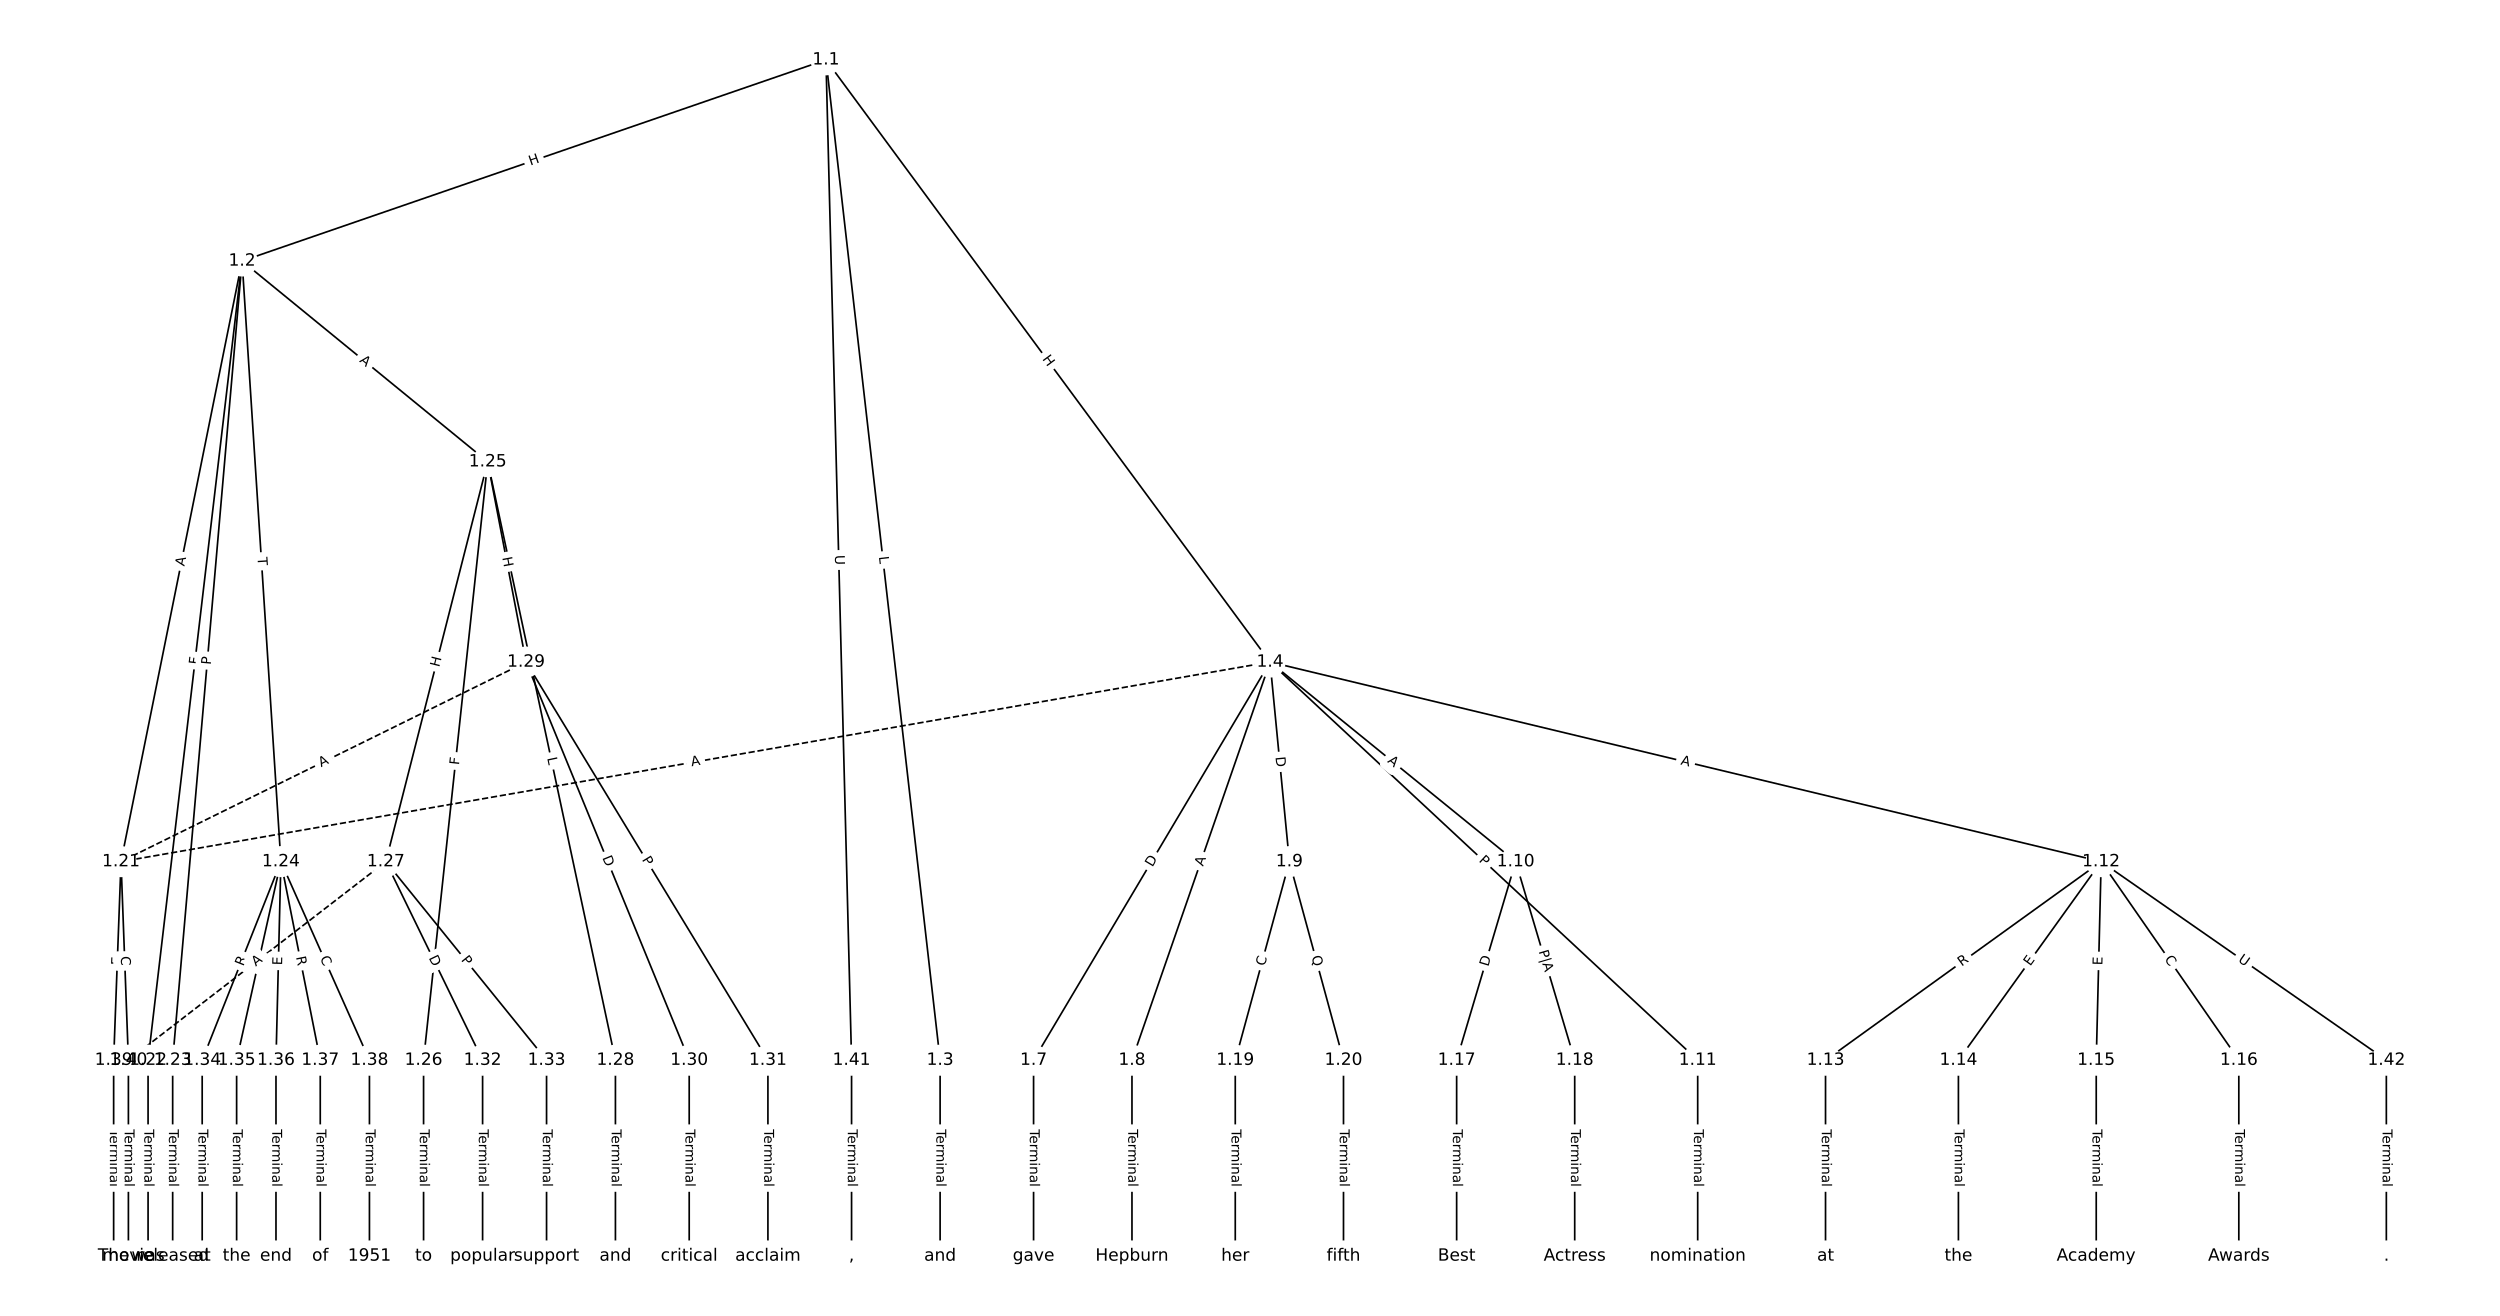 <?xml version="1.0" encoding="UTF-8"?>
<!DOCTYPE svg  PUBLIC '-//W3C//DTD SVG 1.1//EN'  'http://www.w3.org/Graphics/SVG/1.1/DTD/svg11.dtd'>
<svg width="1469.3pt" height="773.33pt" version="1.1" viewBox="0 0 1469.3 773.33" xmlns="http://www.w3.org/2000/svg" xmlns:xlink="http://www.w3.org/1999/xlink">
<defs>
<style type="text/css">*{stroke-linecap:butt;stroke-linejoin:round;}</style>
</defs>
<path d="m0 773.33h1469.3v-773.33h-1469.3z" fill="#fff"/>
<g fill="none" stroke="#000">
<path d="m485.43 35.152-343.15 118.24" clip-path="url(#a)"/>
<path d="m485.43 35.152 67.092 587.94" clip-path="url(#a)"/>
<path d="m485.43 35.152 261.01 353.94" clip-path="url(#a)"/>
<path d="m485.43 35.152 15.049 587.94" clip-path="url(#a)"/>
<path d="m142.27 153.39-71.149 353.01" clip-path="url(#a)"/>
<path d="m142.27 153.39-55.247 469.7" clip-path="url(#a)"/>
<path d="m142.27 153.39-40.791 469.7" clip-path="url(#a)"/>
<path d="m142.27 153.39 22.817 353.01" clip-path="url(#a)"/>
<path d="m142.27 153.39 144.37 118" clip-path="url(#a)"/>
<path d="m552.52 623.09v115.09" clip-path="url(#a)"/>
<path d="m746.44 389.09-138.99 234" clip-path="url(#a)"/>
<path d="m746.44 389.09-81.162 234" clip-path="url(#a)"/>
<path d="m746.44 389.09 11.358 117.3" clip-path="url(#a)"/>
<path d="m746.44 389.09 144.36 117.3" clip-path="url(#a)"/>
<path d="m746.44 389.09 251.33 234" clip-path="url(#a)"/>
<path d="m746.44 389.09 488.41 117.3" clip-path="url(#a)"/>
<path d="m746.44 389.09-675.31 117.3" clip-path="url(#a)" stroke-dasharray="3.7,1.6"/>
<path d="m607.45 623.09v115.09" clip-path="url(#a)"/>
<path d="m665.28 623.09v115.09" clip-path="url(#a)"/>
<path d="m757.8 506.4-31.804 116.69" clip-path="url(#a)"/>
<path d="m757.8 506.4 31.804 116.69" clip-path="url(#a)"/>
<path d="m890.79 506.4-34.695 116.69" clip-path="url(#a)"/>
<path d="m890.79 506.4 34.695 116.69" clip-path="url(#a)"/>
<path d="m997.77 623.09v115.09" clip-path="url(#a)"/>
<path d="m1234.9 506.4-161.91 116.69" clip-path="url(#a)"/>
<path d="m1234.9 506.4-83.846 116.69" clip-path="url(#a)"/>
<path d="m1234.9 506.4-2.891 116.69" clip-path="url(#a)"/>
<path d="m1234.9 506.4 80.955 116.69" clip-path="url(#a)"/>
<path d="m1234.9 506.4 167.69 116.69" clip-path="url(#a)"/>
<path d="m1072.9 623.09v115.09" clip-path="url(#a)"/>
<path d="m1151 623.09v115.09" clip-path="url(#a)"/>
<path d="m1232 623.09v115.09" clip-path="url(#a)"/>
<path d="m1315.8 623.09v115.09" clip-path="url(#a)"/>
<path d="m856.1 623.09v115.09" clip-path="url(#a)"/>
<path d="m925.49 623.09v115.09" clip-path="url(#a)"/>
<path d="m725.99 623.09v115.09" clip-path="url(#a)"/>
<path d="m789.6 623.09v115.09" clip-path="url(#a)"/>
<path d="m71.125 506.4-4.337 116.69" clip-path="url(#a)"/>
<path d="m71.125 506.4 4.337 116.69" clip-path="url(#a)"/>
<path d="m87.027 623.09v115.09" clip-path="url(#a)"/>
<path d="m101.48 623.09v115.09" clip-path="url(#a)"/>
<path d="m165.09 506.4-46.26 116.69" clip-path="url(#a)"/>
<path d="m165.09 506.4-26.021 116.69" clip-path="url(#a)"/>
<path d="m165.09 506.4-2.891 116.69" clip-path="url(#a)"/>
<path d="m165.09 506.4 23.13 116.69" clip-path="url(#a)"/>
<path d="m165.09 506.4 52.043 116.69" clip-path="url(#a)"/>
<path d="m286.64 271.39-37.707 351.7" clip-path="url(#a)"/>
<path d="m286.64 271.39-59.873 235.01" clip-path="url(#a)"/>
<path d="m286.64 271.39 75.052 351.7" clip-path="url(#a)"/>
<path d="m286.64 271.39 22.528 117.7" clip-path="url(#a)"/>
<path d="m248.94 623.09v115.09" clip-path="url(#a)"/>
<path d="m226.77 506.4 56.861 116.69" clip-path="url(#a)"/>
<path d="m226.77 506.4 94.448 116.69" clip-path="url(#a)"/>
<path d="m226.77 506.4-151.31 116.69" clip-path="url(#a)" stroke-dasharray="3.7,1.6"/>
<path d="m361.7 623.09v115.09" clip-path="url(#a)"/>
<path d="m309.17 389.09-238.05 117.3" clip-path="url(#a)" stroke-dasharray="3.7,1.6"/>
<path d="m309.17 389.09 95.893 234" clip-path="url(#a)"/>
<path d="m309.17 389.09 142.15 234" clip-path="url(#a)"/>
<path d="m405.06 623.09v115.09" clip-path="url(#a)"/>
<path d="m451.32 623.09v115.09" clip-path="url(#a)"/>
<path d="m283.63 623.09v115.09" clip-path="url(#a)"/>
<path d="m321.22 623.09v115.09" clip-path="url(#a)"/>
<path d="m118.83 623.09v115.09" clip-path="url(#a)"/>
<path d="m139.07 623.09v115.09" clip-path="url(#a)"/>
<path d="m162.2 623.09v115.09" clip-path="url(#a)"/>
<path d="m188.22 623.09v115.09" clip-path="url(#a)"/>
<path d="m217.13 623.09v115.09" clip-path="url(#a)"/>
<path d="m66.788 623.09v115.09" clip-path="url(#a)"/>
<path d="m75.462 623.09v115.09" clip-path="url(#a)"/>
<path d="m500.48 623.09v115.09" clip-path="url(#a)"/>
<path d="m1402.5 623.09v115.09" clip-path="url(#a)"/>
</g>
<path d="m313.05 101.18 5.688-1.96q2.269-0.782 1.487-3.051l-2.522-7.32q-0.782-2.269-3.051-1.487l-5.688 1.96q-2.269 0.782-1.487 3.051l2.522 7.32q0.782 2.269 3.051 1.487z" clip-path="url(#a)" fill="#fff" stroke="#fff"/>
<g clip-path="url(#a)">
<defs>
<path id="w" d="m9.812 72.906h9.859v-29.891h35.844v29.891h9.859v-72.906h-9.859v34.719h-35.844v-34.719h-9.859z"/>
</defs>
<g transform="translate(311.73 97.338) rotate(-19.012) scale(.08 -.08)">
<use xlink:href="#w"/>
</g>
</g>
<path d="m512.49 327.62 0.505 4.429q0.272 2.385 2.657 2.112l7.693-0.878q2.385-0.272 2.112-2.657l-0.505-4.429q-0.272-2.385-2.657-2.112l-7.693 0.878q-2.385 0.272-2.112 2.657z" clip-path="url(#a)" fill="#fff" stroke="#fff"/>
<g clip-path="url(#a)">
<defs>
<path id="am" d="m9.812 72.906h9.859v-64.609h35.5v-8.297h-45.359z"/>
</defs>
<g transform="translate(516.53 327.16) rotate(83.49) scale(.08 -.08)">
<use xlink:href="#am"/>
</g>
</g>
<path d="m609.1 213.42 3.571 4.842q1.424 1.932 3.356 0.507l6.231-4.595q1.932-1.424 0.507-3.356l-3.571-4.842q-1.424-1.932-3.356-0.507l-6.231 4.595q-1.932 1.424-0.507 3.356z" clip-path="url(#a)" fill="#fff" stroke="#fff"/>
<g clip-path="url(#a)">
<g transform="translate(612.37 211.01) rotate(53.593) scale(.08 -.08)">
<use xlink:href="#w"/>
</g>
</g>
<path d="m486.61 326.36 0.15 5.853q0.061 2.399 2.461 2.338l7.74-0.198q2.399-0.061 2.338-2.461l-0.15-5.853q-0.061-2.399-2.461-2.338l-7.74 0.198q-2.399 0.061-2.338 2.461z" clip-path="url(#a)" fill="#fff" stroke="#fff"/>
<g clip-path="url(#a)">
<defs>
<path id="al" d="m8.688 72.906h9.922v-44.297q0-11.719 4.234-16.875 4.25-5.141 13.781-5.141 9.469 0 13.719 5.141 4.25 5.156 4.25 16.875v44.297h9.906v-45.516q0-14.25-7.062-21.531-7.047-7.281-20.812-7.281-13.828 0-20.891 7.281-7.047 7.281-7.047 21.531z"/>
</defs>
<g transform="translate(490.67 326.25) rotate(88.534) scale(.08 -.08)">
<use xlink:href="#al"/>
</g>
</g>
<path d="m112.31 333.82 1.081-5.365q0.474-2.353-1.879-2.827l-7.59-1.53q-2.353-0.474-2.827 1.879l-1.081 5.365q-0.474 2.353 1.879 2.827l7.59 1.53q2.353 0.474 2.827-1.879z" clip-path="url(#a)" fill="#fff" stroke="#fff"/>
<g clip-path="url(#a)">
<defs>
<path id="o" d="m34.188 63.188-13.391-36.281h26.812zm-5.578 9.719h11.188l27.781-72.906h-10.25l-6.641 18.703h-32.859l-6.641-18.703h-10.406z"/>
</defs>
<g transform="translate(108.32 333.01) rotate(-78.605) scale(.08 -.08)">
<use xlink:href="#o"/>
</g>
</g>
<path d="m120.61 391.26 0.537-4.57q0.28-2.384-2.103-2.664l-7.689-0.904q-2.384-0.28-2.664 2.103l-0.537 4.57q-0.28 2.384 2.103 2.664l7.689 0.904q2.384 0.28 2.664-2.103z" clip-path="url(#a)" fill="#fff" stroke="#fff"/>
<g clip-path="url(#a)">
<defs>
<path id="an" d="m9.812 72.906h41.891v-8.312h-32.031v-21.484h28.906v-8.297h-28.906v-34.812h-9.859z"/>
</defs>
<g transform="translate(116.57 390.78) rotate(-83.292) scale(.08 -.08)">
<use xlink:href="#an"/>
</g>
</g>
<path d="m127.92 391.19 0.417-4.806q0.208-2.391-2.183-2.599l-7.713-0.67q-2.391-0.208-2.599 2.183l-0.417 4.806q-0.208 2.391 2.183 2.599l7.713 0.67q2.391 0.208 2.599-2.183z" clip-path="url(#a)" fill="#fff" stroke="#fff"/>
<g clip-path="url(#a)">
<defs>
<path id="v" d="m19.672 64.797v-27.391h12.406q6.891 0 10.641 3.562 3.766 3.562 3.766 10.156 0 6.547-3.766 10.109-3.75 3.562-10.641 3.562zm-9.859 8.109h22.266q12.266 0 18.531-5.547 6.281-5.547 6.281-16.234 0-10.797-6.281-16.312-6.266-5.516-18.531-5.516h-12.406v-29.297h-9.859z"/>
</defs>
<g transform="translate(123.87 390.83) rotate(-85.037) scale(.08 -.08)">
<use xlink:href="#v"/>
</g>
</g>
<path d="m147.27 327.86 0.315 4.876q0.155 2.395 2.55 2.24l7.726-0.499q2.395-0.155 2.24-2.55l-0.315-4.876q-0.155-2.395-2.55-2.24l-7.726 0.499q-2.395 0.155-2.24 2.55z" clip-path="url(#a)" fill="#fff" stroke="#fff"/>
<g clip-path="url(#a)">
<defs>
<path id="l" d="m-0.297 72.906h61.672v-8.312h-25.875v-64.594h-9.906v64.594h-25.891z"/>
</defs>
<g transform="translate(151.32 327.6) rotate(86.302) scale(.08 -.08)">
<use xlink:href="#l"/>
</g>
</g>
<path d="m208.37 215.51 4.237 3.463q1.858 1.519 3.377-0.339l4.9-5.995q1.519-1.858-0.339-3.377l-4.237-3.463q-1.858-1.519-3.377 0.339l-4.9 5.995q-1.519 1.858 0.339 3.377z" clip-path="url(#a)" fill="#fff" stroke="#fff"/>
<g clip-path="url(#a)">
<g transform="translate(210.94 212.37) rotate(39.261) scale(.08 -.08)">
<use xlink:href="#o"/>
</g>
</g>
<path d="m546.25 663.73v33.808q0 2.4 2.4 2.4h7.742q2.4 0 2.4-2.4v-33.808q0-2.4-2.4-2.4h-7.742q-2.4 0-2.4 2.4z" clip-path="url(#a)" fill="#fff" stroke="#fff"/>
<g clip-path="url(#a)">
<defs>
<path id="e" d="m56.203 29.594v-4.391h-41.312q0.594-9.281 5.594-14.141t13.938-4.859q5.172 0 10.031 1.266t9.656 3.812v-8.5q-4.844-2.047-9.922-3.125t-10.297-1.078q-13.094 0-20.734 7.609-7.641 7.625-7.641 20.625 0 13.422 7.25 21.297 7.25 7.891 19.562 7.891 11.031 0 17.453-7.109 6.422-7.094 6.422-19.297zm-8.984 2.641q-0.094 7.359-4.125 11.75-4.031 4.406-10.672 4.406-7.516 0-12.031-4.25t-5.203-11.969z"/>
<path id="g" d="m41.109 46.297q-1.516 0.875-3.297 1.281-1.781 0.422-3.922 0.422-7.625 0-11.703-4.953t-4.078-14.234v-28.812h-9.031v54.688h9.031v-8.5q2.844 4.984 7.375 7.391 4.547 2.422 11.047 2.422 0.922 0 2.047-0.125 1.125-0.109 2.484-0.359z"/>
<path id="j" d="m52 44.188q3.375 6.062 8.062 8.938t11.031 2.875q8.547 0 13.188-5.984 4.641-5.969 4.641-17v-33.016h-9.031v32.719q0 7.859-2.797 11.656-2.781 3.812-8.484 3.812-6.984 0-11.047-4.641-4.047-4.625-4.047-12.641v-30.906h-9.031v32.719q0 7.906-2.781 11.688t-8.594 3.781q-6.891 0-10.953-4.656-4.047-4.656-4.047-12.625v-30.906h-9.031v54.688h9.031v-8.5q3.078 5.031 7.375 7.422t10.203 2.391q5.969 0 10.141-3.031 4.172-3.016 6.172-8.781z"/>
<path id="i" d="m9.422 54.688h8.984v-54.688h-8.984zm0 21.297h8.984v-11.391h-8.984z"/>
<path id="h" d="m54.891 33.016v-33.016h-8.984v32.719q0 7.766-3.031 11.609-3.031 3.859-9.078 3.859-7.281 0-11.484-4.641-4.203-4.625-4.203-12.641v-30.906h-9.031v54.688h9.031v-8.5q3.234 4.938 7.594 7.375 4.375 2.438 10.094 2.438 9.422 0 14.25-5.828 4.844-5.828 4.844-17.156z"/>
<path id="d" d="m34.281 27.484q-10.891 0-15.094-2.484t-4.203-8.5q0-4.781 3.156-7.594 3.156-2.797 8.562-2.797 7.484 0 12 5.297t4.516 14.078v2zm17.922 3.719v-31.203h-8.984v8.297q-3.078-4.969-7.672-7.344t-11.234-2.375q-8.391 0-13.359 4.719-4.953 4.719-4.953 12.625 0 9.219 6.172 13.906 6.188 4.688 18.438 4.688h12.609v0.891q0 6.203-4.078 9.594t-11.453 3.391q-4.688 0-9.141-1.125-4.438-1.125-8.531-3.375v8.312q4.922 1.906 9.562 2.844 4.641 0.953 9.031 0.953 11.875 0 17.734-6.156 5.859-6.141 5.859-18.641z"/>
<path id="k" d="m9.422 75.984h8.984v-75.984h-8.984z"/>
</defs>
<g transform="translate(550.31 663.73) rotate(90) scale(.08 -.08)">
<use xlink:href="#l"/>
<use x="44.084" xlink:href="#e"/>
<use x="105.607" xlink:href="#g"/>
<use x="144.971" xlink:href="#j"/>
<use x="242.383" xlink:href="#i"/>
<use x="270.166" xlink:href="#h"/>
<use x="333.545" xlink:href="#d"/>
<use x="394.824" xlink:href="#k"/>
</g>
</g>
<path d="m680.76 511.94 3.146-5.296q1.226-2.063-0.838-3.289l-6.657-3.954q-2.063-1.226-3.289 0.838l-3.146 5.296q-1.226 2.063 0.838 3.289l6.657 3.954q2.063 1.226 3.289-0.838z" clip-path="url(#a)" fill="#fff" stroke="#fff"/>
<g clip-path="url(#a)">
<defs>
<path id="y" d="m19.672 64.797v-56.688h11.922q15.094 0 22.094 6.828 7 6.844 7 21.594 0 14.641-7 21.453t-22.094 6.812zm-9.859 8.109h20.266q21.188 0 31.094-8.812 9.922-8.812 9.922-27.562 0-18.859-9.969-27.703-9.953-8.828-31.047-8.828h-20.266z"/>
</defs>
<g transform="translate(677.27 509.87) rotate(-59.291) scale(.08 -.08)">
<use xlink:href="#y"/>
</g>
</g>
<path d="m710.89 510.73 1.793-5.17q0.786-2.268-1.481-3.054l-7.315-2.537q-2.268-0.786-3.054 1.481l-1.793 5.17q-0.786 2.268 1.481 3.054l7.315 2.537q2.268 0.786 3.054-1.481z" clip-path="url(#a)" fill="#fff" stroke="#fff"/>
<g clip-path="url(#a)">
<g transform="translate(707.05 509.4) rotate(-70.871) scale(.08 -.08)">
<use xlink:href="#o"/>
</g>
</g>
<path d="m745.58 445.29 0.594 6.131q0.231 2.389 2.62 2.158l7.707-0.746q2.389-0.231 2.158-2.62l-0.594-6.131q-0.231-2.389-2.62-2.158l-7.707 0.746q-2.389 0.231-2.158 2.62z" clip-path="url(#a)" fill="#fff" stroke="#fff"/>
<g clip-path="url(#a)">
<g transform="translate(749.62 444.89) rotate(84.469) scale(.08 -.08)">
<use xlink:href="#y"/>
</g>
</g>
<path d="m812.54 450.89 4.247 3.451q1.863 1.514 3.376-0.349l4.883-6.009q1.514-1.863-0.349-3.376l-4.247-3.451q-1.863-1.514-3.376 0.349l-4.883 6.009q-1.514 1.863 0.349 3.376z" clip-path="url(#a)" fill="#fff" stroke="#fff"/>
<g clip-path="url(#a)">
<g transform="translate(815.1 447.73) rotate(39.097) scale(.08 -.08)">
<use xlink:href="#o"/>
</g>
</g>
<path d="m866.07 509.04 3.53 3.287q1.757 1.635 3.392-0.121l5.276-5.667q1.635-1.757-0.121-3.392l-3.53-3.287q-1.757-1.635-3.392 0.121l-5.276 5.667q-1.635 1.757 0.121 3.392z" clip-path="url(#a)" fill="#fff" stroke="#fff"/>
<g clip-path="url(#a)">
<g transform="translate(868.83 506.06) rotate(42.954) scale(.08 -.08)">
<use xlink:href="#v"/>
</g>
</g>
<path d="m986.52 453.21 5.321 1.278q2.334 0.56 2.894-1.773l1.808-7.528q0.56-2.334-1.773-2.894l-5.321-1.278q-2.334-0.56-2.894 1.773l-1.808 7.528q-0.56 2.334 1.773 2.894z" clip-path="url(#a)" fill="#fff" stroke="#fff"/>
<g clip-path="url(#a)">
<g transform="translate(987.47 449.25) rotate(13.505) scale(.08 -.08)">
<use xlink:href="#o"/>
</g>
</g>
<path d="m407.16 454.39 5.392-0.937q2.365-0.411 1.954-2.775l-1.325-7.628q-0.411-2.365-2.775-1.954l-5.392 0.937q-2.365 0.411-1.954 2.775l1.325 7.628q0.411 2.365 2.775 1.954z" clip-path="url(#a)" fill="#fff" stroke="#fff"/>
<g clip-path="url(#a)">
<g transform="translate(406.46 450.39) rotate(-9.854) scale(.08 -.08)">
<use xlink:href="#o"/>
</g>
</g>
<path d="m601.18 663.73v33.808q0 2.4 2.4 2.4h7.742q2.4 0 2.4-2.4v-33.808q0-2.4-2.4-2.4h-7.742q-2.4 0-2.4 2.4z" clip-path="url(#a)" fill="#fff" stroke="#fff"/>
<g clip-path="url(#a)">
<g transform="translate(605.24 663.73) rotate(90) scale(.08 -.08)">
<use xlink:href="#l"/>
<use x="44.084" xlink:href="#e"/>
<use x="105.607" xlink:href="#g"/>
<use x="144.971" xlink:href="#j"/>
<use x="242.383" xlink:href="#i"/>
<use x="270.166" xlink:href="#h"/>
<use x="333.545" xlink:href="#d"/>
<use x="394.824" xlink:href="#k"/>
</g>
</g>
<path d="m659.01 663.73v33.808q0 2.4 2.4 2.4h7.742q2.4 0 2.4-2.4v-33.808q0-2.4-2.4-2.4h-7.742q-2.4 0-2.4 2.4z" clip-path="url(#a)" fill="#fff" stroke="#fff"/>
<g clip-path="url(#a)">
<g transform="translate(663.07 663.73) rotate(90) scale(.08 -.08)">
<use xlink:href="#l"/>
<use x="44.084" xlink:href="#e"/>
<use x="105.607" xlink:href="#g"/>
<use x="144.971" xlink:href="#j"/>
<use x="242.383" xlink:href="#i"/>
<use x="270.166" xlink:href="#h"/>
<use x="333.545" xlink:href="#d"/>
<use x="394.824" xlink:href="#k"/>
</g>
</g>
<path d="m747.21 569.09 1.469-5.39q0.631-2.316-1.685-2.947l-7.47-2.036q-2.316-0.631-2.947 1.685l-1.469 5.39q-0.631 2.316 1.685 2.947l7.47 2.036q2.316 0.631 2.947-1.685z" clip-path="url(#a)" fill="#fff" stroke="#fff"/>
<g clip-path="url(#a)">
<defs>
<path id="ac" d="m64.406 67.281v-10.391q-4.984 4.641-10.625 6.922-5.641 2.297-11.984 2.297-12.5 0-19.141-7.641t-6.641-22.094q0-14.406 6.641-22.047t19.141-7.641q6.344 0 11.984 2.297t10.625 6.938v-10.312q-5.172-3.516-10.969-5.281-5.781-1.75-12.219-1.75-16.562 0-26.094 10.125-9.516 10.141-9.516 27.672 0 17.578 9.516 27.703 9.531 10.141 26.094 10.141 6.531 0 12.312-1.734 5.797-1.734 10.875-5.203z"/>
</defs>
<g transform="translate(743.29 568.02) rotate(-74.755) scale(.08 -.08)">
<use xlink:href="#ac"/>
</g>
</g>
<path d="m766.82 563.36 1.656 6.076q0.631 2.316 2.947 1.685l7.47-2.036q2.316-0.631 1.685-2.947l-1.656-6.076q-0.631-2.316-2.947-1.685l-7.47 2.036q-2.316 0.631-1.685 2.947z" clip-path="url(#a)" fill="#fff" stroke="#fff"/>
<g clip-path="url(#a)">
<defs>
<path id="ar" d="m39.406 66.219q-10.75 0-17.078-8.016-6.312-8-6.312-21.828 0-13.766 6.312-21.781 6.328-8 17.078-8 10.734 0 17.016 8 6.281 8.016 6.281 21.781 0 13.828-6.281 21.828-6.281 8.016-17.016 8.016zm13.812-64.906 13-14.203h-11.922l-10.797 11.672q-1.609-0.094-2.469-0.141-0.844-0.062-1.625-0.062-15.375 0-24.594 10.281-9.203 10.281-9.203 27.516 0 17.281 9.203 27.562 9.219 10.281 24.594 10.281 15.328 0 24.5-10.281 9.188-10.281 9.188-27.562 0-12.688-5.109-21.734-5.094-9.031-14.766-13.328z"/>
</defs>
<g transform="translate(770.74 562.29) rotate(74.755) scale(.08 -.08)">
<use xlink:href="#ar"/>
</g>
</g>
<path d="m878.58 569.48 1.756-5.904q0.684-2.3-1.617-2.985l-7.421-2.207q-2.3-0.684-2.985 1.617l-1.756 5.904q-0.684 2.3 1.617 2.985l7.421 2.207q2.3 0.684 2.985-1.617z" clip-path="url(#a)" fill="#fff" stroke="#fff"/>
<g clip-path="url(#a)">
<g transform="translate(874.68 568.33) rotate(-73.442) scale(.08 -.08)">
<use xlink:href="#y"/>
</g>
</g>
<path d="m900.16 560.34 3.702 12.453q0.684 2.3 2.985 1.617l7.668-2.28q2.3-0.684 1.617-2.985l-3.702-12.453q-0.684-2.3-2.985-1.617l-7.668 2.28q-2.3 0.684-1.617 2.985z" clip-path="url(#a)" fill="#fff" stroke="#fff"/>
<g clip-path="url(#a)">
<defs>
<path id="au" d="m21 76.422v-100h-8.297v100z"/>
</defs>
<g transform="translate(904.26 559.12) rotate(73.442) scale(.08 -.08)">
<use xlink:href="#v"/>
<use x="60.303" xlink:href="#au"/>
<use x="93.994" xlink:href="#o"/>
</g>
</g>
<path d="m991.5 663.73v33.808q0 2.4 2.4 2.4h7.742q2.4 0 2.4-2.4v-33.808q0-2.4-2.4-2.4h-7.742q-2.4 0-2.4 2.4z" clip-path="url(#a)" fill="#fff" stroke="#fff"/>
<g clip-path="url(#a)">
<g transform="translate(995.56 663.73) rotate(90) scale(.08 -.08)">
<use xlink:href="#l"/>
<use x="44.084" xlink:href="#e"/>
<use x="105.607" xlink:href="#g"/>
<use x="144.971" xlink:href="#j"/>
<use x="242.383" xlink:href="#i"/>
<use x="270.166" xlink:href="#h"/>
<use x="333.545" xlink:href="#d"/>
<use x="394.824" xlink:href="#k"/>
</g>
</g>
<path d="m1155.3 571.46 4.51-3.25q1.947-1.403 0.544-3.35l-4.527-6.281q-1.403-1.947-3.35-0.544l-4.51 3.25q-1.947 1.403-0.544 3.35l4.527 6.281q1.403 1.947 3.35 0.544z" clip-path="url(#a)" fill="#fff" stroke="#fff"/>
<g clip-path="url(#a)">
<defs>
<path id="ah" d="m44.391 34.188q3.172-1.078 6.172-4.594t6.031-9.672l10.016-19.922h-10.609l-9.312 18.703q-3.625 7.328-7.016 9.719t-9.25 2.391h-10.75v-30.812h-9.859v72.906h22.266q12.5 0 18.656-5.234 6.156-5.219 6.156-15.766 0-6.891-3.203-11.438-3.203-4.531-9.297-6.281zm-24.719 30.609v-25.875h12.406q7.125 0 10.766 3.297t3.641 9.688-3.641 9.641-10.766 3.25z"/>
</defs>
<g transform="translate(1152.9 568.16) rotate(-35.781) scale(.08 -.08)">
<use xlink:href="#ah"/>
</g>
</g>
<path d="m1196.5 570.46 2.95-4.105q1.4-1.949-0.549-3.349l-6.288-4.518q-1.949-1.4-3.349 0.549l-2.95 4.105q-1.4 1.949 0.549 3.349l6.288 4.518q1.949 1.4 3.349-0.549z" clip-path="url(#a)" fill="#fff" stroke="#fff"/>
<g clip-path="url(#a)">
<defs>
<path id="x" d="m9.812 72.906h46.094v-8.312h-36.234v-21.578h34.719v-8.297h-34.719v-26.422h37.109v-8.297h-46.969z"/>
</defs>
<g transform="translate(1193.2 568.09) rotate(-54.302) scale(.08 -.08)">
<use xlink:href="#x"/>
</g>
</g>
<path d="m1239.6 567.43 0.125-5.053q0.059-2.399-2.34-2.459l-7.74-0.192q-2.399-0.059-2.459 2.34l-0.125 5.053q-0.059 2.399 2.34 2.459l7.74 0.192q2.399 0.059 2.459-2.34z" clip-path="url(#a)" fill="#fff" stroke="#fff"/>
<g clip-path="url(#a)">
<g transform="translate(1235.6 567.33) rotate(-88.581) scale(.08 -.08)">
<use xlink:href="#x"/>
</g>
</g>
<path d="m1268.6 566.02 3.184 4.59q1.368 1.972 3.34 0.604l6.362-4.413q1.972-1.368 0.604-3.34l-3.184-4.59q-1.368-1.972-3.34-0.604l-6.362 4.413q-1.972 1.368-0.604 3.34z" clip-path="url(#a)" fill="#fff" stroke="#fff"/>
<g clip-path="url(#a)">
<g transform="translate(1271.9 563.71) rotate(55.249) scale(.08 -.08)">
<use xlink:href="#ac"/>
</g>
</g>
<path d="m1312.7 568.22 4.806 3.344q1.97 1.371 3.341-0.599l4.422-6.355q1.371-1.97-0.599-3.341l-4.806-3.344q-1.97-1.371-3.341 0.599l-4.422 6.355q-1.371 1.97 0.599 3.341z" clip-path="url(#a)" fill="#fff" stroke="#fff"/>
<g clip-path="url(#a)">
<g transform="translate(1315 564.88) rotate(34.833) scale(.08 -.08)">
<use xlink:href="#al"/>
</g>
</g>
<path d="m1066.7 663.73v33.808q0 2.4 2.4 2.4h7.742q2.4 0 2.4-2.4v-33.808q0-2.4-2.4-2.4h-7.742q-2.4 0-2.4 2.4z" clip-path="url(#a)" fill="#fff" stroke="#fff"/>
<g clip-path="url(#a)">
<g transform="translate(1070.7 663.73) rotate(90) scale(.08 -.08)">
<use xlink:href="#l"/>
<use x="44.084" xlink:href="#e"/>
<use x="105.607" xlink:href="#g"/>
<use x="144.971" xlink:href="#j"/>
<use x="242.383" xlink:href="#i"/>
<use x="270.166" xlink:href="#h"/>
<use x="333.545" xlink:href="#d"/>
<use x="394.824" xlink:href="#k"/>
</g>
</g>
<path d="m1144.7 663.73v33.808q0 2.4 2.4 2.4h7.742q2.4 0 2.4-2.4v-33.808q0-2.4-2.4-2.4h-7.742q-2.4 0-2.4 2.4z" clip-path="url(#a)" fill="#fff" stroke="#fff"/>
<g clip-path="url(#a)">
<g transform="translate(1148.8 663.73) rotate(90) scale(.08 -.08)">
<use xlink:href="#l"/>
<use x="44.084" xlink:href="#e"/>
<use x="105.607" xlink:href="#g"/>
<use x="144.971" xlink:href="#j"/>
<use x="242.383" xlink:href="#i"/>
<use x="270.166" xlink:href="#h"/>
<use x="333.545" xlink:href="#d"/>
<use x="394.824" xlink:href="#k"/>
</g>
</g>
<path d="m1225.7 663.73v33.808q0 2.4 2.4 2.4h7.742q2.4 0 2.4-2.4v-33.808q0-2.4-2.4-2.4h-7.742q-2.4 0-2.4 2.4z" clip-path="url(#a)" fill="#fff" stroke="#fff"/>
<g clip-path="url(#a)">
<g transform="translate(1229.8 663.73) rotate(90) scale(.08 -.08)">
<use xlink:href="#l"/>
<use x="44.084" xlink:href="#e"/>
<use x="105.607" xlink:href="#g"/>
<use x="144.971" xlink:href="#j"/>
<use x="242.383" xlink:href="#i"/>
<use x="270.166" xlink:href="#h"/>
<use x="333.545" xlink:href="#d"/>
<use x="394.824" xlink:href="#k"/>
</g>
</g>
<path d="m1309.5 663.73v33.808q0 2.4 2.4 2.4h7.742q2.4 0 2.4-2.4v-33.808q0-2.4-2.4-2.4h-7.742q-2.4 0-2.4 2.4z" clip-path="url(#a)" fill="#fff" stroke="#fff"/>
<g clip-path="url(#a)">
<g transform="translate(1313.6 663.73) rotate(90) scale(.08 -.08)">
<use xlink:href="#l"/>
<use x="44.084" xlink:href="#e"/>
<use x="105.607" xlink:href="#g"/>
<use x="144.971" xlink:href="#j"/>
<use x="242.383" xlink:href="#i"/>
<use x="270.166" xlink:href="#h"/>
<use x="333.545" xlink:href="#d"/>
<use x="394.824" xlink:href="#k"/>
</g>
</g>
<path d="m849.83 663.73v33.808q0 2.4 2.4 2.4h7.742q2.4 0 2.4-2.4v-33.808q0-2.4-2.4-2.4h-7.742q-2.4 0-2.4 2.4z" clip-path="url(#a)" fill="#fff" stroke="#fff"/>
<g clip-path="url(#a)">
<g transform="translate(853.89 663.73) rotate(90) scale(.08 -.08)">
<use xlink:href="#l"/>
<use x="44.084" xlink:href="#e"/>
<use x="105.607" xlink:href="#g"/>
<use x="144.971" xlink:href="#j"/>
<use x="242.383" xlink:href="#i"/>
<use x="270.166" xlink:href="#h"/>
<use x="333.545" xlink:href="#d"/>
<use x="394.824" xlink:href="#k"/>
</g>
</g>
<path d="m919.22 663.73v33.808q0 2.4 2.4 2.4h7.742q2.4 0 2.4-2.4v-33.808q0-2.4-2.4-2.4h-7.742q-2.4 0-2.4 2.4z" clip-path="url(#a)" fill="#fff" stroke="#fff"/>
<g clip-path="url(#a)">
<g transform="translate(923.28 663.73) rotate(90) scale(.08 -.08)">
<use xlink:href="#l"/>
<use x="44.084" xlink:href="#e"/>
<use x="105.607" xlink:href="#g"/>
<use x="144.971" xlink:href="#j"/>
<use x="242.383" xlink:href="#i"/>
<use x="270.166" xlink:href="#h"/>
<use x="333.545" xlink:href="#d"/>
<use x="394.824" xlink:href="#k"/>
</g>
</g>
<path d="m719.72 663.73v33.808q0 2.4 2.4 2.4h7.742q2.4 0 2.4-2.4v-33.808q0-2.4-2.4-2.4h-7.742q-2.4 0-2.4 2.4z" clip-path="url(#a)" fill="#fff" stroke="#fff"/>
<g clip-path="url(#a)">
<g transform="translate(723.79 663.73) rotate(90) scale(.08 -.08)">
<use xlink:href="#l"/>
<use x="44.084" xlink:href="#e"/>
<use x="105.607" xlink:href="#g"/>
<use x="144.971" xlink:href="#j"/>
<use x="242.383" xlink:href="#i"/>
<use x="270.166" xlink:href="#h"/>
<use x="333.545" xlink:href="#d"/>
<use x="394.824" xlink:href="#k"/>
</g>
</g>
<path d="m783.33 663.73v33.808q0 2.4 2.4 2.4h7.742q2.4 0 2.4-2.4v-33.808q0-2.4-2.4-2.4h-7.742q-2.4 0-2.4 2.4z" clip-path="url(#a)" fill="#fff" stroke="#fff"/>
<g clip-path="url(#a)">
<g transform="translate(787.39 663.73) rotate(90) scale(.08 -.08)">
<use xlink:href="#l"/>
<use x="44.084" xlink:href="#e"/>
<use x="105.607" xlink:href="#g"/>
<use x="144.971" xlink:href="#j"/>
<use x="242.383" xlink:href="#i"/>
<use x="270.166" xlink:href="#h"/>
<use x="333.545" xlink:href="#d"/>
<use x="394.824" xlink:href="#k"/>
</g>
</g>
<path d="m75.129 567.5 0.188-5.051q0.089-2.398-2.309-2.487l-7.737-0.288q-2.398-0.089-2.487 2.309l-0.188 5.051q-0.089 2.398 2.309 2.487l7.737 0.288q2.398 0.089 2.487-2.309z" clip-path="url(#a)" fill="#fff" stroke="#fff"/>
<g clip-path="url(#a)">
<g transform="translate(71.068 567.35) rotate(-87.872) scale(.08 -.08)">
<use xlink:href="#x"/>
</g>
</g>
<path d="m66.923 562.19 0.207 5.582q0.089 2.398 2.487 2.309l7.737-0.288q2.398-0.089 2.309-2.487l-0.207-5.582q-0.089-2.398-2.487-2.309l-7.737 0.288q-2.398 0.089-2.309 2.487z" clip-path="url(#a)" fill="#fff" stroke="#fff"/>
<g clip-path="url(#a)">
<g transform="translate(70.983 562.04) rotate(87.872) scale(.08 -.08)">
<use xlink:href="#ac"/>
</g>
</g>
<path d="m80.755 663.73v33.808q0 2.4 2.4 2.4h7.742q2.4 0 2.4-2.4v-33.808q0-2.4-2.4-2.4h-7.742q-2.4 0-2.4 2.4z" clip-path="url(#a)" fill="#fff" stroke="#fff"/>
<g clip-path="url(#a)">
<g transform="translate(84.819 663.73) rotate(90) scale(.08 -.08)">
<use xlink:href="#l"/>
<use x="44.084" xlink:href="#e"/>
<use x="105.607" xlink:href="#g"/>
<use x="144.971" xlink:href="#j"/>
<use x="242.383" xlink:href="#i"/>
<use x="270.166" xlink:href="#h"/>
<use x="333.545" xlink:href="#d"/>
<use x="394.824" xlink:href="#k"/>
</g>
</g>
<path d="m95.212 663.73v33.808q0 2.4 2.4 2.4h7.742q2.4 0 2.4-2.4v-33.808q0-2.4-2.4-2.4h-7.742q-2.4 0-2.4 2.4z" clip-path="url(#a)" fill="#fff" stroke="#fff"/>
<g clip-path="url(#a)">
<g transform="translate(99.275 663.73) rotate(90) scale(.08 -.08)">
<use xlink:href="#l"/>
<use x="44.084" xlink:href="#e"/>
<use x="105.607" xlink:href="#g"/>
<use x="144.971" xlink:href="#j"/>
<use x="242.383" xlink:href="#i"/>
<use x="270.166" xlink:href="#h"/>
<use x="333.545" xlink:href="#d"/>
<use x="394.824" xlink:href="#k"/>
</g>
</g>
<path d="m146.77 569.64 2.049-5.168q0.884-2.231-1.347-3.115l-7.198-2.853q-2.231-0.884-3.115 1.347l-2.049 5.168q-0.884 2.231 1.347 3.115l7.198 2.853q2.231 0.884 3.115-1.347z" clip-path="url(#a)" fill="#fff" stroke="#fff"/>
<g clip-path="url(#a)">
<g transform="translate(142.99 568.14) rotate(-68.375) scale(.08 -.08)">
<use xlink:href="#ah"/>
</g>
</g>
<path d="m157.65 568.58 1.1-4.934q0.522-2.342-1.82-2.865l-7.557-1.685q-2.342-0.522-2.865 1.82l-1.1 4.934q-0.522 2.342 1.82 2.865l7.557 1.685q2.342 0.522 2.865-1.82z" clip-path="url(#a)" fill="#fff" stroke="#fff"/>
<g clip-path="url(#a)">
<g transform="translate(153.68 567.69) rotate(-77.429) scale(.08 -.08)">
<use xlink:href="#x"/>
</g>
</g>
<path d="m169.85 567.43 0.125-5.053q0.059-2.399-2.34-2.459l-7.74-0.192q-2.399-0.059-2.459 2.34l-0.125 5.053q-0.059 2.399 2.34 2.459l7.74 0.192q2.399 0.059 2.459-2.34z" clip-path="url(#a)" fill="#fff" stroke="#fff"/>
<g clip-path="url(#a)">
<g transform="translate(165.79 567.33) rotate(-88.581) scale(.08 -.08)">
<use xlink:href="#x"/>
</g>
</g>
<path d="m169.96 563.24 1.081 5.453q0.467 2.354 2.821 1.888l7.595-1.505q2.354-0.467 1.888-2.821l-1.081-5.453q-0.467-2.354-2.821-1.888l-7.595 1.505q-2.354 0.467-1.888 2.821z" clip-path="url(#a)" fill="#fff" stroke="#fff"/>
<g clip-path="url(#a)">
<g transform="translate(173.95 562.45) rotate(78.788) scale(.08 -.08)">
<use xlink:href="#ah"/>
</g>
</g>
<path d="m184.25 564.75 2.275 5.102q0.978 2.192 3.169 1.214l7.071-3.154q2.192-0.978 1.214-3.169l-2.275-5.102q-0.978-2.192-3.169-1.214l-7.071 3.154q-2.192 0.978-1.214 3.169z" clip-path="url(#a)" fill="#fff" stroke="#fff"/>
<g clip-path="url(#a)">
<g transform="translate(187.96 563.09) rotate(65.964) scale(.08 -.08)">
<use xlink:href="#ac"/>
</g>
</g>
<path d="m273.78 450.2 0.49-4.575q0.256-2.386-2.131-2.642l-7.698-0.825q-2.386-0.256-2.642 2.131l-0.49 4.575q-0.256 2.386 2.131 2.642l7.698 0.825q2.386 0.256 2.642-2.131z" clip-path="url(#a)" fill="#fff" stroke="#fff"/>
<g clip-path="url(#a)">
<g transform="translate(269.74 449.76) rotate(-83.881) scale(.08 -.08)">
<use xlink:href="#an"/>
</g>
</g>
<path d="m262.04 393.36 1.485-5.83q0.593-2.326-1.733-2.918l-7.503-1.911q-2.326-0.593-2.918 1.733l-1.485 5.83q-0.593 2.326 1.733 2.918l7.503 1.911q2.326 0.593 2.918-1.733z" clip-path="url(#a)" fill="#fff" stroke="#fff"/>
<g clip-path="url(#a)">
<g transform="translate(258.1 392.36) rotate(-75.707) scale(.08 -.08)">
<use xlink:href="#w"/>
</g>
</g>
<path d="m317.57 446.37 0.93 4.359q0.501 2.347 2.848 1.846l7.572-1.616q2.347-0.501 1.846-2.848l-0.93-4.359q-0.501-2.347-2.848-1.846l-7.572 1.616q-2.347 0.501-1.846 2.848z" clip-path="url(#a)" fill="#fff" stroke="#fff"/>
<g clip-path="url(#a)">
<g transform="translate(321.55 445.52) rotate(77.954) scale(.08 -.08)">
<use xlink:href="#am"/>
</g>
</g>
<path d="m291.18 328.47 1.131 5.909q0.451 2.357 2.808 1.906l7.604-1.455q2.357-0.451 1.906-2.808l-1.131-5.909q-0.451-2.357-2.808-1.906l-7.604 1.455q-2.357 0.451-1.906 2.808z" clip-path="url(#a)" fill="#fff" stroke="#fff"/>
<g clip-path="url(#a)">
<g transform="translate(295.17 327.7) rotate(79.165) scale(.08 -.08)">
<use xlink:href="#w"/>
</g>
</g>
<path d="m242.67 663.73v33.808q0 2.4 2.4 2.4h7.742q2.4 0 2.4-2.4v-33.808q0-2.4-2.4-2.4h-7.742q-2.4 0-2.4 2.4z" clip-path="url(#a)" fill="#fff" stroke="#fff"/>
<g clip-path="url(#a)">
<g transform="translate(246.73 663.73) rotate(90) scale(.08 -.08)">
<use xlink:href="#l"/>
<use x="44.084" xlink:href="#e"/>
<use x="105.607" xlink:href="#g"/>
<use x="144.971" xlink:href="#j"/>
<use x="242.383" xlink:href="#i"/>
<use x="270.166" xlink:href="#h"/>
<use x="333.545" xlink:href="#d"/>
<use x="394.824" xlink:href="#k"/>
</g>
</g>
<path d="m248.21 564.72 2.698 5.538q1.051 2.158 3.209 1.106l6.96-3.392q2.158-1.051 1.106-3.209l-2.698-5.538q-1.051-2.158-3.209-1.106l-6.96 3.392q-2.158 1.051-1.106 3.209z" clip-path="url(#a)" fill="#fff" stroke="#fff"/>
<g clip-path="url(#a)">
<g transform="translate(251.87 562.94) rotate(64.021) scale(.08 -.08)">
<use xlink:href="#y"/>
</g>
</g>
<path d="m267.6 566.82 3.035 3.749q1.51 1.865 3.375 0.356l6.018-4.871q1.865-1.51 0.356-3.375l-3.035-3.749q-1.51-1.865-3.375-0.356l-6.018 4.871q-1.865 1.51-0.356 3.375z" clip-path="url(#a)" fill="#fff" stroke="#fff"/>
<g clip-path="url(#a)">
<g transform="translate(270.76 564.26) rotate(51.014) scale(.08 -.08)">
<use xlink:href="#v"/>
</g>
</g>
<path d="m152.78 571.38 4.333-3.342q1.901-1.466 0.435-3.366l-4.728-6.131q-1.466-1.901-3.366-0.435l-4.333 3.342q-1.901 1.466-0.435 3.366l4.728 6.131q1.466 1.901 3.366 0.435z" clip-path="url(#a)" fill="#fff" stroke="#fff"/>
<g clip-path="url(#a)">
<g transform="translate(150.3 568.16) rotate(-37.64) scale(.08 -.08)">
<use xlink:href="#o"/>
</g>
</g>
<path d="m355.42 663.73v33.808q0 2.4 2.4 2.4h7.742q2.4 0 2.4-2.4v-33.808q0-2.4-2.4-2.4h-7.742q-2.4 0-2.4 2.4z" clip-path="url(#a)" fill="#fff" stroke="#fff"/>
<g clip-path="url(#a)">
<g transform="translate(359.49 663.73) rotate(90) scale(.08 -.08)">
<use xlink:href="#l"/>
<use x="44.084" xlink:href="#e"/>
<use x="105.607" xlink:href="#g"/>
<use x="144.971" xlink:href="#j"/>
<use x="242.383" xlink:href="#i"/>
<use x="270.166" xlink:href="#h"/>
<use x="333.545" xlink:href="#d"/>
<use x="394.824" xlink:href="#k"/>
</g>
</g>
<path d="m190.47 454.58 4.909-2.419q2.153-1.061 1.092-3.214l-3.422-6.945q-1.061-2.153-3.214-1.092l-4.909 2.419q-2.153 1.061-1.092 3.214l3.422 6.945q1.061 2.153 3.214 1.092z" clip-path="url(#a)" fill="#fff" stroke="#fff"/>
<g clip-path="url(#a)">
<g transform="translate(188.67 450.94) rotate(-26.233) scale(.08 -.08)">
<use xlink:href="#o"/>
</g>
</g>
<path d="m350.15 505.62 2.336 5.7q0.91 2.221 3.131 1.311l7.164-2.936q2.221-0.91 1.311-3.131l-2.336-5.7q-0.91-2.221-3.131-1.311l-7.164 2.936q-2.221 0.91-1.311 3.131z" clip-path="url(#a)" fill="#fff" stroke="#fff"/>
<g clip-path="url(#a)">
<g transform="translate(353.91 504.08) rotate(67.716) scale(.08 -.08)">
<use xlink:href="#y"/>
</g>
</g>
<path d="m373.64 507.29 2.505 4.123q1.246 2.051 3.297 0.805l6.617-4.02q2.051-1.246 0.805-3.297l-2.505-4.123q-1.246-2.051-3.297-0.805l-6.617 4.02q-2.051 1.246-0.805 3.297z" clip-path="url(#a)" fill="#fff" stroke="#fff"/>
<g clip-path="url(#a)">
<g transform="translate(377.11 505.18) rotate(58.721) scale(.08 -.08)">
<use xlink:href="#v"/>
</g>
</g>
<path d="m398.79 663.73v33.808q0 2.4 2.4 2.4h7.742q2.4 0 2.4-2.4v-33.808q0-2.4-2.4-2.4h-7.742q-2.4 0-2.4 2.4z" clip-path="url(#a)" fill="#fff" stroke="#fff"/>
<g clip-path="url(#a)">
<g transform="translate(402.86 663.73) rotate(90) scale(.08 -.08)">
<use xlink:href="#l"/>
<use x="44.084" xlink:href="#e"/>
<use x="105.607" xlink:href="#g"/>
<use x="144.971" xlink:href="#j"/>
<use x="242.383" xlink:href="#i"/>
<use x="270.166" xlink:href="#h"/>
<use x="333.545" xlink:href="#d"/>
<use x="394.824" xlink:href="#k"/>
</g>
</g>
<path d="m445.05 663.73v33.808q0 2.4 2.4 2.4h7.742q2.4 0 2.4-2.4v-33.808q0-2.4-2.4-2.4h-7.742q-2.4 0-2.4 2.4z" clip-path="url(#a)" fill="#fff" stroke="#fff"/>
<g clip-path="url(#a)">
<g transform="translate(449.12 663.73) rotate(90) scale(.08 -.08)">
<use xlink:href="#l"/>
<use x="44.084" xlink:href="#e"/>
<use x="105.607" xlink:href="#g"/>
<use x="144.971" xlink:href="#j"/>
<use x="242.383" xlink:href="#i"/>
<use x="270.166" xlink:href="#h"/>
<use x="333.545" xlink:href="#d"/>
<use x="394.824" xlink:href="#k"/>
</g>
</g>
<path d="m277.36 663.73v33.808q0 2.4 2.4 2.4h7.742q2.4 0 2.4-2.4v-33.808q0-2.4-2.4-2.4h-7.742q-2.4 0-2.4 2.4z" clip-path="url(#a)" fill="#fff" stroke="#fff"/>
<g clip-path="url(#a)">
<g transform="translate(281.42 663.73) rotate(90) scale(.08 -.08)">
<use xlink:href="#l"/>
<use x="44.084" xlink:href="#e"/>
<use x="105.607" xlink:href="#g"/>
<use x="144.971" xlink:href="#j"/>
<use x="242.383" xlink:href="#i"/>
<use x="270.166" xlink:href="#h"/>
<use x="333.545" xlink:href="#d"/>
<use x="394.824" xlink:href="#k"/>
</g>
</g>
<path d="m314.95 663.73v33.808q0 2.4 2.4 2.4h7.742q2.4 0 2.4-2.4v-33.808q0-2.4-2.4-2.4h-7.742q-2.4 0-2.4 2.4z" clip-path="url(#a)" fill="#fff" stroke="#fff"/>
<g clip-path="url(#a)">
<g transform="translate(319.01 663.73) rotate(90) scale(.08 -.08)">
<use xlink:href="#l"/>
<use x="44.084" xlink:href="#e"/>
<use x="105.607" xlink:href="#g"/>
<use x="144.971" xlink:href="#j"/>
<use x="242.383" xlink:href="#i"/>
<use x="270.166" xlink:href="#h"/>
<use x="333.545" xlink:href="#d"/>
<use x="394.824" xlink:href="#k"/>
</g>
</g>
<path d="m112.56 663.73v33.808q0 2.4 2.4 2.4h7.742q2.4 0 2.4-2.4v-33.808q0-2.4-2.4-2.4h-7.742q-2.4 0-2.4 2.4z" clip-path="url(#a)" fill="#fff" stroke="#fff"/>
<g clip-path="url(#a)">
<g transform="translate(116.62 663.73) rotate(90) scale(.08 -.08)">
<use xlink:href="#l"/>
<use x="44.084" xlink:href="#e"/>
<use x="105.607" xlink:href="#g"/>
<use x="144.971" xlink:href="#j"/>
<use x="242.383" xlink:href="#i"/>
<use x="270.166" xlink:href="#h"/>
<use x="333.545" xlink:href="#d"/>
<use x="394.824" xlink:href="#k"/>
</g>
</g>
<path d="m132.8 663.73v33.808q0 2.4 2.4 2.4h7.742q2.4 0 2.4-2.4v-33.808q0-2.4-2.4-2.4h-7.742q-2.4 0-2.4 2.4z" clip-path="url(#a)" fill="#fff" stroke="#fff"/>
<g clip-path="url(#a)">
<g transform="translate(136.86 663.73) rotate(90) scale(.08 -.08)">
<use xlink:href="#l"/>
<use x="44.084" xlink:href="#e"/>
<use x="105.607" xlink:href="#g"/>
<use x="144.971" xlink:href="#j"/>
<use x="242.383" xlink:href="#i"/>
<use x="270.166" xlink:href="#h"/>
<use x="333.545" xlink:href="#d"/>
<use x="394.824" xlink:href="#k"/>
</g>
</g>
<path d="m155.93 663.73v33.808q0 2.4 2.4 2.4h7.742q2.4 0 2.4-2.4v-33.808q0-2.4-2.4-2.4h-7.742q-2.4 0-2.4 2.4z" clip-path="url(#a)" fill="#fff" stroke="#fff"/>
<g clip-path="url(#a)">
<g transform="translate(159.99 663.73) rotate(90) scale(.08 -.08)">
<use xlink:href="#l"/>
<use x="44.084" xlink:href="#e"/>
<use x="105.607" xlink:href="#g"/>
<use x="144.971" xlink:href="#j"/>
<use x="242.383" xlink:href="#i"/>
<use x="270.166" xlink:href="#h"/>
<use x="333.545" xlink:href="#d"/>
<use x="394.824" xlink:href="#k"/>
</g>
</g>
<path d="m181.95 663.73v33.808q0 2.4 2.4 2.4h7.742q2.4 0 2.4-2.4v-33.808q0-2.4-2.4-2.4h-7.742q-2.4 0-2.4 2.4z" clip-path="url(#a)" fill="#fff" stroke="#fff"/>
<g clip-path="url(#a)">
<g transform="translate(186.01 663.73) rotate(90) scale(.08 -.08)">
<use xlink:href="#l"/>
<use x="44.084" xlink:href="#e"/>
<use x="105.607" xlink:href="#g"/>
<use x="144.971" xlink:href="#j"/>
<use x="242.383" xlink:href="#i"/>
<use x="270.166" xlink:href="#h"/>
<use x="333.545" xlink:href="#d"/>
<use x="394.824" xlink:href="#k"/>
</g>
</g>
<path d="m210.86 663.73v33.808q0 2.4 2.4 2.4h7.742q2.4 0 2.4-2.4v-33.808q0-2.4-2.4-2.4h-7.742q-2.4 0-2.4 2.4z" clip-path="url(#a)" fill="#fff" stroke="#fff"/>
<g clip-path="url(#a)">
<g transform="translate(214.93 663.73) rotate(90) scale(.08 -.08)">
<use xlink:href="#l"/>
<use x="44.084" xlink:href="#e"/>
<use x="105.607" xlink:href="#g"/>
<use x="144.971" xlink:href="#j"/>
<use x="242.383" xlink:href="#i"/>
<use x="270.166" xlink:href="#h"/>
<use x="333.545" xlink:href="#d"/>
<use x="394.824" xlink:href="#k"/>
</g>
</g>
<path d="m60.517 663.73v33.808q0 2.4 2.4 2.4h7.742q2.4 0 2.4-2.4v-33.808q0-2.4-2.4-2.4h-7.742q-2.4 0-2.4 2.4z" clip-path="url(#a)" fill="#fff" stroke="#fff"/>
<g clip-path="url(#a)">
<g transform="translate(64.58 663.73) rotate(90) scale(.08 -.08)">
<use xlink:href="#l"/>
<use x="44.084" xlink:href="#e"/>
<use x="105.607" xlink:href="#g"/>
<use x="144.971" xlink:href="#j"/>
<use x="242.383" xlink:href="#i"/>
<use x="270.166" xlink:href="#h"/>
<use x="333.545" xlink:href="#d"/>
<use x="394.824" xlink:href="#k"/>
</g>
</g>
<path d="m69.19 663.73v33.808q0 2.4 2.4 2.4h7.742q2.4 0 2.4-2.4v-33.808q0-2.4-2.4-2.4h-7.742q-2.4 0-2.4 2.4z" clip-path="url(#a)" fill="#fff" stroke="#fff"/>
<g clip-path="url(#a)">
<g transform="translate(73.254 663.73) rotate(90) scale(.08 -.08)">
<use xlink:href="#l"/>
<use x="44.084" xlink:href="#e"/>
<use x="105.607" xlink:href="#g"/>
<use x="144.971" xlink:href="#j"/>
<use x="242.383" xlink:href="#i"/>
<use x="270.166" xlink:href="#h"/>
<use x="333.545" xlink:href="#d"/>
<use x="394.824" xlink:href="#k"/>
</g>
</g>
<path d="m494.2 663.73v33.808q0 2.4 2.4 2.4h7.742q2.4 0 2.4-2.4v-33.808q0-2.4-2.4-2.4h-7.742q-2.4 0-2.4 2.4z" clip-path="url(#a)" fill="#fff" stroke="#fff"/>
<g clip-path="url(#a)">
<g transform="translate(498.27 663.73) rotate(90) scale(.08 -.08)">
<use xlink:href="#l"/>
<use x="44.084" xlink:href="#e"/>
<use x="105.607" xlink:href="#g"/>
<use x="144.971" xlink:href="#j"/>
<use x="242.383" xlink:href="#i"/>
<use x="270.166" xlink:href="#h"/>
<use x="333.545" xlink:href="#d"/>
<use x="394.824" xlink:href="#k"/>
</g>
</g>
<path d="m1396.3 663.73v33.808q0 2.4 2.4 2.4h7.742q2.4 0 2.4-2.4v-33.808q0-2.4-2.4-2.4h-7.742q-2.4 0-2.4 2.4z" clip-path="url(#a)" fill="#fff" stroke="#fff"/>
<g clip-path="url(#a)">
<g transform="translate(1400.3 663.73) rotate(90) scale(.08 -.08)">
<use xlink:href="#l"/>
<use x="44.084" xlink:href="#e"/>
<use x="105.607" xlink:href="#g"/>
<use x="144.971" xlink:href="#j"/>
<use x="242.383" xlink:href="#i"/>
<use x="270.166" xlink:href="#h"/>
<use x="333.545" xlink:href="#d"/>
<use x="394.824" xlink:href="#k"/>
</g>
</g>
<defs>
<path id="b" d="m0 8.66c2.297 0 4.5-0.912 6.124-2.537 1.624-1.624 2.537-3.827 2.537-6.124s-0.912-4.5-2.537-6.124c-1.624-1.624-3.827-2.537-6.124-2.537s-4.5 0.912-6.124 2.537c-1.624 1.624-2.537 3.827-2.537 6.124s0.912 4.5 2.537 6.124c1.624 1.624 3.827 2.537 6.124 2.537z"/>
</defs>
<g clip-path="url(#a)">
<use x="66.788" y="738.182" fill="#ffffff" stroke="#ffffff" xlink:href="#b"/>
</g>
<g clip-path="url(#a)">
<use x="75.462" y="738.182" fill="#ffffff" stroke="#ffffff" xlink:href="#b"/>
</g>
<g clip-path="url(#a)">
<use x="87.027" y="738.182" fill="#ffffff" stroke="#ffffff" xlink:href="#b"/>
</g>
<g clip-path="url(#a)">
<use x="101.483" y="738.182" fill="#ffffff" stroke="#ffffff" xlink:href="#b"/>
</g>
<g clip-path="url(#a)">
<use x="118.83" y="738.182" fill="#ffffff" stroke="#ffffff" xlink:href="#b"/>
</g>
<g clip-path="url(#a)">
<use x="139.069" y="738.182" fill="#ffffff" stroke="#ffffff" xlink:href="#b"/>
</g>
<g clip-path="url(#a)">
<use x="162.199" y="738.182" fill="#ffffff" stroke="#ffffff" xlink:href="#b"/>
</g>
<g clip-path="url(#a)">
<use x="188.22" y="738.182" fill="#ffffff" stroke="#ffffff" xlink:href="#b"/>
</g>
<g clip-path="url(#a)">
<use x="217.133" y="738.182" fill="#ffffff" stroke="#ffffff" xlink:href="#b"/>
</g>
<g clip-path="url(#a)">
<use x="248.937" y="738.182" fill="#ffffff" stroke="#ffffff" xlink:href="#b"/>
</g>
<g clip-path="url(#a)">
<use x="283.632" y="738.182" fill="#ffffff" stroke="#ffffff" xlink:href="#b"/>
</g>
<g clip-path="url(#a)">
<use x="321.218" y="738.182" fill="#ffffff" stroke="#ffffff" xlink:href="#b"/>
</g>
<g clip-path="url(#a)">
<use x="361.695" y="738.182" fill="#ffffff" stroke="#ffffff" xlink:href="#b"/>
</g>
<g clip-path="url(#a)">
<use x="405.064" y="738.182" fill="#ffffff" stroke="#ffffff" xlink:href="#b"/>
</g>
<g clip-path="url(#a)">
<use x="451.324" y="738.182" fill="#ffffff" stroke="#ffffff" xlink:href="#b"/>
</g>
<g clip-path="url(#a)">
<use x="500.475" y="738.182" fill="#ffffff" stroke="#ffffff" xlink:href="#b"/>
</g>
<g clip-path="url(#a)">
<use x="552.518" y="738.182" fill="#ffffff" stroke="#ffffff" xlink:href="#b"/>
</g>
<g clip-path="url(#a)">
<use x="607.452" y="738.182" fill="#ffffff" stroke="#ffffff" xlink:href="#b"/>
</g>
<g clip-path="url(#a)">
<use x="665.277" y="738.182" fill="#ffffff" stroke="#ffffff" xlink:href="#b"/>
</g>
<g clip-path="url(#a)">
<use x="725.993" y="738.182" fill="#ffffff" stroke="#ffffff" xlink:href="#b"/>
</g>
<g clip-path="url(#a)">
<use x="789.6" y="738.182" fill="#ffffff" stroke="#ffffff" xlink:href="#b"/>
</g>
<g clip-path="url(#a)">
<use x="856.099" y="738.182" fill="#ffffff" stroke="#ffffff" xlink:href="#b"/>
</g>
<g clip-path="url(#a)">
<use x="925.489" y="738.182" fill="#ffffff" stroke="#ffffff" xlink:href="#b"/>
</g>
<g clip-path="url(#a)">
<use x="997.77" y="738.182" fill="#ffffff" stroke="#ffffff" xlink:href="#b"/>
</g>
<g clip-path="url(#a)">
<use x="1072.943" y="738.182" fill="#ffffff" stroke="#ffffff" xlink:href="#b"/>
</g>
<g clip-path="url(#a)">
<use x="1151.007" y="738.182" fill="#ffffff" stroke="#ffffff" xlink:href="#b"/>
</g>
<g clip-path="url(#a)">
<use x="1231.962" y="738.182" fill="#ffffff" stroke="#ffffff" xlink:href="#b"/>
</g>
<g clip-path="url(#a)">
<use x="1315.808" y="738.182" fill="#ffffff" stroke="#ffffff" xlink:href="#b"/>
</g>
<g clip-path="url(#a)">
<use x="1402.545" y="738.182" fill="#ffffff" stroke="#ffffff" xlink:href="#b"/>
</g>
<g clip-path="url(#a)">
<use x="485.426" y="35.152" fill="#ffffff" stroke="#ffffff" xlink:href="#b"/>
</g>
<g clip-path="url(#a)">
<use x="142.274" y="153.39" fill="#ffffff" stroke="#ffffff" xlink:href="#b"/>
</g>
<g clip-path="url(#a)">
<use x="552.518" y="623.091" fill="#ffffff" stroke="#ffffff" xlink:href="#b"/>
</g>
<g clip-path="url(#a)">
<use x="746.438" y="389.095" fill="#ffffff" stroke="#ffffff" xlink:href="#b"/>
</g>
<g clip-path="url(#a)">
<use x="607.452" y="623.091" fill="#ffffff" stroke="#ffffff" xlink:href="#b"/>
</g>
<g clip-path="url(#a)">
<use x="665.277" y="623.091" fill="#ffffff" stroke="#ffffff" xlink:href="#b"/>
</g>
<g clip-path="url(#a)">
<use x="757.797" y="506.399" fill="#ffffff" stroke="#ffffff" xlink:href="#b"/>
</g>
<g clip-path="url(#a)">
<use x="890.794" y="506.399" fill="#ffffff" stroke="#ffffff" xlink:href="#b"/>
</g>
<g clip-path="url(#a)">
<use x="997.77" y="623.091" fill="#ffffff" stroke="#ffffff" xlink:href="#b"/>
</g>
<g clip-path="url(#a)">
<use x="1234.853" y="506.399" fill="#ffffff" stroke="#ffffff" xlink:href="#b"/>
</g>
<g clip-path="url(#a)">
<use x="1072.943" y="623.091" fill="#ffffff" stroke="#ffffff" xlink:href="#b"/>
</g>
<g clip-path="url(#a)">
<use x="1151.007" y="623.091" fill="#ffffff" stroke="#ffffff" xlink:href="#b"/>
</g>
<g clip-path="url(#a)">
<use x="1231.962" y="623.091" fill="#ffffff" stroke="#ffffff" xlink:href="#b"/>
</g>
<g clip-path="url(#a)">
<use x="1315.808" y="623.091" fill="#ffffff" stroke="#ffffff" xlink:href="#b"/>
</g>
<g clip-path="url(#a)">
<use x="856.099" y="623.091" fill="#ffffff" stroke="#ffffff" xlink:href="#b"/>
</g>
<g clip-path="url(#a)">
<use x="925.489" y="623.091" fill="#ffffff" stroke="#ffffff" xlink:href="#b"/>
</g>
<g clip-path="url(#a)">
<use x="725.993" y="623.091" fill="#ffffff" stroke="#ffffff" xlink:href="#b"/>
</g>
<g clip-path="url(#a)">
<use x="789.6" y="623.091" fill="#ffffff" stroke="#ffffff" xlink:href="#b"/>
</g>
<g clip-path="url(#a)">
<use x="71.125" y="506.399" fill="#ffffff" stroke="#ffffff" xlink:href="#b"/>
</g>
<g clip-path="url(#a)">
<use x="87.027" y="623.091" fill="#ffffff" stroke="#ffffff" xlink:href="#b"/>
</g>
<g clip-path="url(#a)">
<use x="101.483" y="623.091" fill="#ffffff" stroke="#ffffff" xlink:href="#b"/>
</g>
<g clip-path="url(#a)">
<use x="165.09" y="506.399" fill="#ffffff" stroke="#ffffff" xlink:href="#b"/>
</g>
<g clip-path="url(#a)">
<use x="286.643" y="271.391" fill="#ffffff" stroke="#ffffff" xlink:href="#b"/>
</g>
<g clip-path="url(#a)">
<use x="248.937" y="623.091" fill="#ffffff" stroke="#ffffff" xlink:href="#b"/>
</g>
<g clip-path="url(#a)">
<use x="226.77" y="506.399" fill="#ffffff" stroke="#ffffff" xlink:href="#b"/>
</g>
<g clip-path="url(#a)">
<use x="361.695" y="623.091" fill="#ffffff" stroke="#ffffff" xlink:href="#b"/>
</g>
<g clip-path="url(#a)">
<use x="309.171" y="389.095" fill="#ffffff" stroke="#ffffff" xlink:href="#b"/>
</g>
<g clip-path="url(#a)">
<use x="405.064" y="623.091" fill="#ffffff" stroke="#ffffff" xlink:href="#b"/>
</g>
<g clip-path="url(#a)">
<use x="451.324" y="623.091" fill="#ffffff" stroke="#ffffff" xlink:href="#b"/>
</g>
<g clip-path="url(#a)">
<use x="283.632" y="623.091" fill="#ffffff" stroke="#ffffff" xlink:href="#b"/>
</g>
<g clip-path="url(#a)">
<use x="321.218" y="623.091" fill="#ffffff" stroke="#ffffff" xlink:href="#b"/>
</g>
<g clip-path="url(#a)">
<use x="118.83" y="623.091" fill="#ffffff" stroke="#ffffff" xlink:href="#b"/>
</g>
<g clip-path="url(#a)">
<use x="139.069" y="623.091" fill="#ffffff" stroke="#ffffff" xlink:href="#b"/>
</g>
<g clip-path="url(#a)">
<use x="162.199" y="623.091" fill="#ffffff" stroke="#ffffff" xlink:href="#b"/>
</g>
<g clip-path="url(#a)">
<use x="188.22" y="623.091" fill="#ffffff" stroke="#ffffff" xlink:href="#b"/>
</g>
<g clip-path="url(#a)">
<use x="217.133" y="623.091" fill="#ffffff" stroke="#ffffff" xlink:href="#b"/>
</g>
<g clip-path="url(#a)">
<use x="66.788" y="623.091" fill="#ffffff" stroke="#ffffff" xlink:href="#b"/>
</g>
<g clip-path="url(#a)">
<use x="75.462" y="623.091" fill="#ffffff" stroke="#ffffff" xlink:href="#b"/>
</g>
<g clip-path="url(#a)">
<use x="500.475" y="623.091" fill="#ffffff" stroke="#ffffff" xlink:href="#b"/>
</g>
<g clip-path="url(#a)">
<use x="1402.545" y="623.091" fill="#ffffff" stroke="#ffffff" xlink:href="#b"/>
</g>
<g clip-path="url(#a)">
<defs>
<path id="ab" d="m54.891 33.016v-33.016h-8.984v32.719q0 7.766-3.031 11.609-3.031 3.859-9.078 3.859-7.281 0-11.484-4.641-4.203-4.625-4.203-12.641v-30.906h-9.031v75.984h9.031v-29.797q3.234 4.938 7.594 7.375 4.375 2.438 10.094 2.438 9.422 0 14.25-5.828 4.844-5.828 4.844-17.156z"/>
</defs>
<g transform="translate(57.489 740.94) scale(.1 -.1)">
<use xlink:href="#l"/>
<use x="61.084" xlink:href="#ab"/>
<use x="124.463" xlink:href="#e"/>
</g>
</g>
<g clip-path="url(#a)">
<defs>
<path id="s" d="m30.609 48.391q-7.219 0-11.422-5.641t-4.203-15.453 4.172-15.453q4.188-5.641 11.453-5.641 7.188 0 11.375 5.656 4.203 5.672 4.203 15.438 0 9.719-4.203 15.406-4.188 5.688-11.375 5.688zm0 7.609q11.719 0 18.406-7.625 6.703-7.609 6.703-21.078 0-13.422-6.703-21.078-6.688-7.641-18.406-7.641-11.766 0-18.438 7.641-6.656 7.656-6.656 21.078 0 13.469 6.656 21.078 6.672 7.625 18.438 7.625z"/>
<path id="ap" d="m2.984 54.688h9.516l17.094-45.891 17.094 45.891h9.516l-20.516-54.688h-12.203z"/>
</defs>
<g transform="translate(60.107 740.94) scale(.1 -.1)">
<use xlink:href="#j"/>
<use x="97.412" xlink:href="#s"/>
<use x="158.594" xlink:href="#ap"/>
<use x="217.773" xlink:href="#i"/>
<use x="245.557" xlink:href="#e"/>
</g>
</g>
<g clip-path="url(#a)">
<defs>
<path id="ao" d="m4.203 54.688h8.984l11.234-42.672 11.172 42.672h10.594l11.234-42.672 11.188 42.672h8.984l-14.312-54.688h-10.594l-11.766 44.828-11.812-44.828h-10.609z"/>
<path id="r" d="m44.281 53.078v-8.5q-3.797 1.953-7.906 2.922-4.094 0.984-8.5 0.984-6.688 0-10.031-2.047t-3.344-6.156q0-3.125 2.391-4.906t9.625-3.391l3.078-0.688q9.562-2.047 13.594-5.781t4.031-10.422q0-7.625-6.031-12.078-6.031-4.438-16.578-4.438-4.391 0-9.156 0.859t-10.031 2.562v9.281q4.984-2.594 9.812-3.891 4.828-1.281 9.578-1.281 6.344 0 9.75 2.172 3.422 2.172 3.422 6.125 0 3.656-2.469 5.609-2.453 1.953-10.812 3.766l-3.125 0.734q-8.344 1.75-12.062 5.391-3.703 3.641-3.703 9.984 0 7.719 5.469 11.906 5.469 4.203 15.531 4.203 4.969 0 9.359-0.734 4.406-0.719 8.109-2.188z"/>
</defs>
<g transform="translate(77.269 740.94) scale(.1 -.1)">
<use xlink:href="#ao"/>
<use x="81.787" xlink:href="#d"/>
<use x="143.066" xlink:href="#r"/>
</g>
</g>
<g clip-path="url(#a)">
<defs>
<path id="u" d="m45.406 46.391v29.594h8.984v-75.984h-8.984v8.203q-2.828-4.875-7.156-7.25-4.312-2.375-10.375-2.375-9.906 0-16.141 7.906-6.219 7.922-6.219 20.812t6.219 20.797q6.234 7.906 16.141 7.906 6.062 0 10.375-2.375 4.328-2.359 7.156-7.234zm-30.609-19.094q0-9.906 4.078-15.547t11.203-5.641 11.219 5.641q4.109 5.641 4.109 15.547t-4.109 15.547q-4.094 5.641-11.219 5.641t-11.203-5.641-4.078-15.547z"/>
</defs>
<g transform="translate(80.078 740.94) scale(.1 -.1)">
<use xlink:href="#g"/>
<use x="38.863" xlink:href="#e"/>
<use x="100.387" xlink:href="#k"/>
<use x="128.17" xlink:href="#e"/>
<use x="189.693" xlink:href="#d"/>
<use x="250.973" xlink:href="#r"/>
<use x="303.072" xlink:href="#e"/>
<use x="364.596" xlink:href="#u"/>
</g>
</g>
<g clip-path="url(#a)">
<defs>
<path id="p" d="m18.312 70.219v-15.531h18.5v-6.984h-18.5v-29.688q0-6.688 1.828-8.594t7.453-1.906h9.219v-7.516h-9.219q-10.406 0-14.359 3.875-3.953 3.891-3.953 14.141v29.688h-6.594v6.984h6.594v15.531z"/>
</defs>
<g transform="translate(113.81 740.94) scale(.1 -.1)">
<use xlink:href="#d"/>
<use x="61.279" xlink:href="#p"/>
</g>
</g>
<g clip-path="url(#a)">
<g transform="translate(130.86 740.94) scale(.1 -.1)">
<use xlink:href="#p"/>
<use x="39.209" xlink:href="#ab"/>
<use x="102.588" xlink:href="#e"/>
</g>
</g>
<g clip-path="url(#a)">
<g transform="translate(152.78 740.94) scale(.1 -.1)">
<use xlink:href="#e"/>
<use x="61.523" xlink:href="#h"/>
<use x="124.902" xlink:href="#u"/>
</g>
</g>
<g clip-path="url(#a)">
<defs>
<path id="ak" d="m37.109 75.984v-7.484h-8.594q-4.828 0-6.719-1.953-1.875-1.953-1.875-7.031v-4.828h14.797v-6.984h-14.797v-47.703h-9.031v47.703h-8.594v6.984h8.594v3.812q0 9.125 4.25 13.297 4.25 4.188 13.469 4.188z"/>
</defs>
<g transform="translate(183.4 740.94) scale(.1 -.1)">
<use xlink:href="#s"/>
<use x="61.182" xlink:href="#ak"/>
</g>
</g>
<g clip-path="url(#a)">
<defs>
<path id="c" d="m12.406 8.297h16.109v55.625l-17.531-3.516v8.984l17.438 3.516h9.859v-64.609h16.109v-8.297h-41.984z"/>
<path id="z" d="m10.984 1.516v8.984q3.719-1.766 7.516-2.688 3.812-0.922 7.484-0.922 9.766 0 14.906 6.562 5.156 6.562 5.891 19.953-2.828-4.203-7.188-6.453-4.344-2.25-9.609-2.25-10.938 0-17.312 6.609-6.375 6.625-6.375 18.109 0 11.219 6.641 18 6.641 6.797 17.672 6.797 12.656 0 19.312-9.703 6.672-9.688 6.672-28.141 0-17.234-8.188-27.516-8.172-10.281-21.984-10.281-3.719 0-7.531 0.734-3.797 0.734-7.906 2.203zm19.625 30.906q6.641 0 10.516 4.531 3.891 4.547 3.891 12.469 0 7.859-3.891 12.422-3.875 4.562-10.516 4.562t-10.516-4.562-3.875-12.422q0-7.922 3.875-12.469 3.875-4.531 10.516-4.531z"/>
<path id="af" d="m10.797 72.906h38.719v-8.312h-29.688v-17.859q2.141 0.734 4.281 1.094 2.156 0.359 4.312 0.359 12.203 0 19.328-6.688 7.141-6.688 7.141-18.109 0-11.766-7.328-18.297-7.328-6.516-20.656-6.516-4.594 0-9.359 0.781-4.75 0.781-9.828 2.344v9.922q4.391-2.391 9.078-3.562t9.906-1.172q8.453 0 13.375 4.438 4.938 4.438 4.938 12.062 0 7.609-4.938 12.047-4.922 4.453-13.375 4.453-3.953 0-7.891-0.875-3.922-0.875-8.016-2.734z"/>
</defs>
<g transform="translate(204.41 740.94) scale(.1 -.1)">
<use xlink:href="#c"/>
<use x="63.623" xlink:href="#z"/>
<use x="127.246" xlink:href="#af"/>
<use x="190.869" xlink:href="#c"/>
</g>
</g>
<g clip-path="url(#a)">
<g transform="translate(243.92 740.94) scale(.1 -.1)">
<use xlink:href="#p"/>
<use x="39.209" xlink:href="#s"/>
</g>
</g>
<g clip-path="url(#a)">
<defs>
<path id="aa" d="m18.109 8.203v-29h-9.031v75.484h9.031v-8.297q2.844 4.875 7.156 7.234 4.328 2.375 10.328 2.375 9.969 0 16.188-7.906 6.234-7.906 6.234-20.797t-6.234-20.812q-6.219-7.906-16.188-7.906-6 0-10.328 2.375-4.312 2.375-7.156 7.25zm30.578 19.094q0 9.906-4.078 15.547t-11.203 5.641q-7.141 0-11.219-5.641t-4.078-15.547 4.078-15.547 11.219-5.641q7.125 0 11.203 5.641t4.078 15.547z"/>
<path id="aj" d="m8.5 21.578v33.109h8.984v-32.766q0-7.766 3.016-11.656 3.031-3.875 9.094-3.875 7.266 0 11.484 4.641 4.234 4.641 4.234 12.656v31h8.984v-54.688h-8.984v8.406q-3.266-4.984-7.594-7.406-4.312-2.422-10.031-2.422-9.422 0-14.312 5.859-4.875 5.859-4.875 17.141z"/>
</defs>
<g transform="translate(264.55 740.94) scale(.1 -.1)">
<use xlink:href="#aa"/>
<use x="63.477" xlink:href="#s"/>
<use x="124.658" xlink:href="#aa"/>
<use x="188.135" xlink:href="#aj"/>
<use x="251.514" xlink:href="#k"/>
<use x="279.297" xlink:href="#d"/>
<use x="340.576" xlink:href="#g"/>
</g>
</g>
<g clip-path="url(#a)">
<g transform="translate(302.02 740.94) scale(.1 -.1)">
<use xlink:href="#r"/>
<use x="52.1" xlink:href="#aj"/>
<use x="115.479" xlink:href="#aa"/>
<use x="178.955" xlink:href="#aa"/>
<use x="242.432" xlink:href="#s"/>
<use x="303.613" xlink:href="#g"/>
<use x="344.727" xlink:href="#p"/>
</g>
</g>
<g clip-path="url(#a)">
<g transform="translate(352.29 740.94) scale(.1 -.1)">
<use xlink:href="#d"/>
<use x="61.279" xlink:href="#h"/>
<use x="124.658" xlink:href="#u"/>
</g>
</g>
<g clip-path="url(#a)">
<defs>
<path id="t" d="m48.781 52.594v-8.406q-3.812 2.109-7.641 3.156t-7.734 1.047q-8.75 0-13.594-5.547-4.828-5.531-4.828-15.547t4.828-15.562q4.844-5.531 13.594-5.531 3.906 0 7.734 1.047t7.641 3.156v-8.312q-3.766-1.75-7.797-2.625-4.016-0.891-8.562-0.891-12.359 0-19.641 7.766-7.266 7.766-7.266 20.953 0 13.375 7.344 21.031 7.359 7.672 20.156 7.672 4.141 0 8.094-0.859 3.953-0.844 7.672-2.547z"/>
</defs>
<g transform="translate(388.32 740.94) scale(.1 -.1)">
<use xlink:href="#t"/>
<use x="54.98" xlink:href="#g"/>
<use x="96.094" xlink:href="#i"/>
<use x="123.877" xlink:href="#p"/>
<use x="163.086" xlink:href="#i"/>
<use x="190.869" xlink:href="#t"/>
<use x="245.85" xlink:href="#d"/>
<use x="307.129" xlink:href="#k"/>
</g>
</g>
<g clip-path="url(#a)">
<g transform="translate(432.05 740.94) scale(.1 -.1)">
<use xlink:href="#d"/>
<use x="61.279" xlink:href="#t"/>
<use x="116.26" xlink:href="#t"/>
<use x="171.24" xlink:href="#k"/>
<use x="199.023" xlink:href="#d"/>
<use x="260.303" xlink:href="#i"/>
<use x="288.086" xlink:href="#j"/>
</g>
</g>
<g clip-path="url(#a)">
<defs>
<path id="at" d="m11.719 12.406h10.297v-8.406l-8-15.625h-6.297l4 15.625z"/>
</defs>
<g transform="translate(498.89 740.94) scale(.1 -.1)">
<use xlink:href="#at"/>
</g>
</g>
<g clip-path="url(#a)">
<g transform="translate(543.11 740.94) scale(.1 -.1)">
<use xlink:href="#d"/>
<use x="61.279" xlink:href="#h"/>
<use x="124.658" xlink:href="#u"/>
</g>
</g>
<g clip-path="url(#a)">
<defs>
<path id="aw" d="m45.406 27.984q0 9.766-4.031 15.125-4.016 5.375-11.297 5.375-7.219 0-11.25-5.375-4.031-5.359-4.031-15.125 0-9.719 4.031-15.094t11.25-5.375q7.281 0 11.297 5.375 4.031 5.375 4.031 15.094zm8.984-21.203q0-13.953-6.203-20.766-6.188-6.812-18.984-6.812-4.734 0-8.938 0.703t-8.156 2.172v8.734q3.953-2.141 7.812-3.156 3.859-1.031 7.859-1.031 8.844 0 13.234 4.609t4.391 13.938v4.453q-2.781-4.844-7.125-7.234t-10.406-2.391q-10.047 0-16.203 7.656-6.156 7.672-6.156 20.328 0 12.688 6.156 20.344 6.156 7.672 16.203 7.672 6.062 0 10.406-2.391t7.125-7.219v8.297h8.984z"/>
</defs>
<g transform="translate(595.18 740.94) scale(.1 -.1)">
<use xlink:href="#aw"/>
<use x="63.477" xlink:href="#d"/>
<use x="124.756" xlink:href="#ap"/>
<use x="183.936" xlink:href="#e"/>
</g>
</g>
<g clip-path="url(#a)">
<defs>
<path id="aq" d="m48.688 27.297q0 9.906-4.078 15.547t-11.203 5.641q-7.141 0-11.219-5.641t-4.078-15.547 4.078-15.547 11.219-5.641q7.125 0 11.203 5.641t4.078 15.547zm-30.578 19.094q2.844 4.875 7.156 7.234 4.328 2.375 10.328 2.375 9.969 0 16.188-7.906 6.234-7.906 6.234-20.797t-6.234-20.812q-6.219-7.906-16.188-7.906-6 0-10.328 2.375-4.312 2.375-7.156 7.25v-8.203h-9.031v75.984h9.031z"/>
</defs>
<g transform="translate(643.79 740.94) scale(.1 -.1)">
<use xlink:href="#w"/>
<use x="75.195" xlink:href="#e"/>
<use x="136.719" xlink:href="#aa"/>
<use x="200.195" xlink:href="#aq"/>
<use x="263.672" xlink:href="#aj"/>
<use x="327.051" xlink:href="#g"/>
<use x="366.414" xlink:href="#h"/>
</g>
</g>
<g clip-path="url(#a)">
<g transform="translate(717.69 740.94) scale(.1 -.1)">
<use xlink:href="#ab"/>
<use x="63.379" xlink:href="#e"/>
<use x="124.902" xlink:href="#g"/>
</g>
</g>
<g clip-path="url(#a)">
<g transform="translate(779.65 740.94) scale(.1 -.1)">
<use xlink:href="#ak"/>
<use x="35.205" xlink:href="#i"/>
<use x="62.988" xlink:href="#ak"/>
<use x="96.443" xlink:href="#p"/>
<use x="135.652" xlink:href="#ab"/>
</g>
</g>
<g clip-path="url(#a)">
<defs>
<path id="as" d="m19.672 34.812v-26.703h15.828q7.953 0 11.781 3.297 3.844 3.297 3.844 10.078 0 6.844-3.844 10.078-3.828 3.25-11.781 3.25zm0 29.984v-21.969h14.609q7.219 0 10.75 2.703 3.547 2.719 3.547 8.281 0 5.516-3.547 8.25-3.531 2.734-10.75 2.734zm-9.859 8.109h25.203q11.281 0 17.375-4.688 6.109-4.688 6.109-13.328 0-6.703-3.125-10.656t-9.188-4.922q7.281-1.562 11.312-6.531 4.031-4.953 4.031-12.375 0-9.766-6.641-15.094-6.641-5.312-18.906-5.312h-26.172z"/>
</defs>
<g transform="translate(845.03 740.94) scale(.1 -.1)">
<use xlink:href="#as"/>
<use x="68.604" xlink:href="#e"/>
<use x="130.127" xlink:href="#r"/>
<use x="182.227" xlink:href="#p"/>
</g>
</g>
<g clip-path="url(#a)">
<g transform="translate(907.22 740.94) scale(.1 -.1)">
<use xlink:href="#o"/>
<use x="66.658" xlink:href="#t"/>
<use x="121.639" xlink:href="#p"/>
<use x="160.848" xlink:href="#g"/>
<use x="199.711" xlink:href="#e"/>
<use x="261.234" xlink:href="#r"/>
<use x="313.334" xlink:href="#r"/>
</g>
</g>
<g clip-path="url(#a)">
<g transform="translate(969.47 740.94) scale(.1 -.1)">
<use xlink:href="#h"/>
<use x="63.379" xlink:href="#s"/>
<use x="124.561" xlink:href="#j"/>
<use x="221.973" xlink:href="#i"/>
<use x="249.756" xlink:href="#h"/>
<use x="313.135" xlink:href="#d"/>
<use x="374.414" xlink:href="#p"/>
<use x="413.623" xlink:href="#i"/>
<use x="441.406" xlink:href="#s"/>
<use x="502.588" xlink:href="#h"/>
</g>
</g>
<g clip-path="url(#a)">
<g transform="translate(1067.9 740.94) scale(.1 -.1)">
<use xlink:href="#d"/>
<use x="61.279" xlink:href="#p"/>
</g>
</g>
<g clip-path="url(#a)">
<g transform="translate(1142.8 740.94) scale(.1 -.1)">
<use xlink:href="#p"/>
<use x="39.209" xlink:href="#ab"/>
<use x="102.588" xlink:href="#e"/>
</g>
</g>
<g clip-path="url(#a)">
<defs>
<path id="av" d="m32.172-5.078q-3.797-9.766-7.422-12.734-3.609-2.984-9.656-2.984h-7.188v7.516h5.281q3.703 0 5.75 1.766 2.062 1.75 4.547 8.297l1.609 4.094-22.109 53.812h9.516l17.094-42.766 17.094 42.766h9.516z"/>
</defs>
<g transform="translate(1208.7 740.94) scale(.1 -.1)">
<use xlink:href="#o"/>
<use x="66.658" xlink:href="#t"/>
<use x="121.639" xlink:href="#d"/>
<use x="182.918" xlink:href="#u"/>
<use x="246.395" xlink:href="#e"/>
<use x="307.918" xlink:href="#j"/>
<use x="405.33" xlink:href="#av"/>
</g>
</g>
<g clip-path="url(#a)">
<g transform="translate(1297.7 740.94) scale(.1 -.1)">
<use xlink:href="#o"/>
<use x="64.408" xlink:href="#ao"/>
<use x="146.195" xlink:href="#d"/>
<use x="207.475" xlink:href="#g"/>
<use x="246.838" xlink:href="#u"/>
<use x="310.314" xlink:href="#r"/>
</g>
</g>
<g clip-path="url(#a)">
<defs>
<path id="f" d="m10.688 12.406h10.312v-12.406h-10.312z"/>
</defs>
<g transform="translate(1401 740.94) scale(.1 -.1)">
<use xlink:href="#f"/>
</g>
</g>
<g clip-path="url(#a)">
<g transform="translate(477.47 37.911) scale(.1 -.1)">
<use xlink:href="#c"/>
<use x="63.623" xlink:href="#f"/>
<use x="95.41" xlink:href="#c"/>
</g>
</g>
<g clip-path="url(#a)">
<defs>
<path id="m" d="m19.188 8.297h34.422v-8.297h-46.281v8.297q5.609 5.812 15.297 15.594 9.703 9.797 12.188 12.641 4.734 5.312 6.609 9 1.891 3.688 1.891 7.25 0 5.812-4.078 9.469-4.078 3.672-10.625 3.672-4.641 0-9.797-1.609-5.141-1.609-11-4.891v9.969q5.953 2.391 11.125 3.609 5.188 1.219 9.484 1.219 11.328 0 18.062-5.672 6.734-5.656 6.734-15.125 0-4.5-1.688-8.531-1.672-4.016-6.125-9.484-1.219-1.422-7.766-8.188-6.531-6.766-18.453-18.922z"/>
</defs>
<g transform="translate(134.32 156.15) scale(.1 -.1)">
<use xlink:href="#c"/>
<use x="63.623" xlink:href="#f"/>
<use x="95.41" xlink:href="#m"/>
</g>
</g>
<g clip-path="url(#a)">
<defs>
<path id="n" d="m40.578 39.312q7.078-1.516 11.047-6.312 3.984-4.781 3.984-11.812 0-10.781-7.422-16.703-7.422-5.906-21.094-5.906-4.578 0-9.438 0.906t-10.031 2.719v9.516q4.094-2.391 8.969-3.609 4.891-1.219 10.219-1.219 9.266 0 14.125 3.656t4.859 10.641q0 6.453-4.516 10.078-4.516 3.641-12.562 3.641h-8.5v8.109h8.891q7.266 0 11.125 2.906t3.859 8.375q0 5.609-3.984 8.609-3.969 3.016-11.391 3.016-4.062 0-8.703-0.891-4.641-0.875-10.203-2.719v8.781q5.625 1.562 10.531 2.344t9.25 0.781q11.234 0 17.766-5.109 6.547-5.094 6.547-13.781 0-6.062-3.469-10.234t-9.859-5.781z"/>
</defs>
<g transform="translate(544.57 625.85) scale(.1 -.1)">
<use xlink:href="#c"/>
<use x="63.623" xlink:href="#f"/>
<use x="95.41" xlink:href="#n"/>
</g>
</g>
<g clip-path="url(#a)">
<defs>
<path id="q" d="m37.797 64.312-24.906-38.922h24.906zm-2.594 8.594h12.406v-47.516h10.406v-8.203h-10.406v-17.188h-9.812v17.188h-32.906v9.516z"/>
</defs>
<g transform="translate(738.49 391.85) scale(.1 -.1)">
<use xlink:href="#c"/>
<use x="63.623" xlink:href="#f"/>
<use x="95.41" xlink:href="#q"/>
</g>
</g>
<g clip-path="url(#a)">
<defs>
<path id="ae" d="m8.203 72.906h46.875v-4.203l-26.469-68.703h-10.297l24.906 64.594h-35.016z"/>
</defs>
<g transform="translate(599.5 625.85) scale(.1 -.1)">
<use xlink:href="#c"/>
<use x="63.623" xlink:href="#f"/>
<use x="95.41" xlink:href="#ae"/>
</g>
</g>
<g clip-path="url(#a)">
<defs>
<path id="ad" d="m31.781 34.625q-7.031 0-11.062-3.766-4.016-3.766-4.016-10.344 0-6.594 4.016-10.359 4.031-3.766 11.062-3.766t11.078 3.781q4.062 3.797 4.062 10.344 0 6.578-4.031 10.344-4.016 3.766-11.109 3.766zm-9.859 4.188q-6.344 1.562-9.891 5.906-3.531 4.359-3.531 10.609 0 8.734 6.219 13.812 6.234 5.078 17.062 5.078 10.891 0 17.094-5.078t6.203-13.812q0-6.25-3.547-10.609-3.531-4.344-9.828-5.906 7.125-1.656 11.094-6.5 3.984-4.828 3.984-11.797 0-10.609-6.469-16.281-6.469-5.656-18.531-5.656-12.047 0-18.531 5.656-6.469 5.672-6.469 16.281 0 6.969 4 11.797 4.016 4.844 11.141 6.5zm-3.609 15.578q0-5.656 3.531-8.828 3.547-3.172 9.938-3.172 6.359 0 9.938 3.172 3.594 3.172 3.594 8.828 0 5.672-3.594 8.844-3.578 3.172-9.938 3.172-6.391 0-9.938-3.172-3.531-3.172-3.531-8.844z"/>
</defs>
<g transform="translate(657.33 625.85) scale(.1 -.1)">
<use xlink:href="#c"/>
<use x="63.623" xlink:href="#f"/>
<use x="95.41" xlink:href="#ad"/>
</g>
</g>
<g clip-path="url(#a)">
<g transform="translate(749.85 509.16) scale(.1 -.1)">
<use xlink:href="#c"/>
<use x="63.623" xlink:href="#f"/>
<use x="95.41" xlink:href="#z"/>
</g>
</g>
<g clip-path="url(#a)">
<defs>
<path id="ag" d="m31.781 66.406q-7.609 0-11.453-7.5-3.828-7.484-3.828-22.531 0-14.984 3.828-22.484 3.844-7.5 11.453-7.5 7.672 0 11.5 7.5 3.844 7.5 3.844 22.484 0 15.047-3.844 22.531-3.828 7.5-11.5 7.5zm0 7.812q12.266 0 18.734-9.703 6.469-9.688 6.469-28.141 0-18.406-6.469-28.109-6.469-9.688-18.734-9.688-12.25 0-18.719 9.688-6.469 9.703-6.469 28.109 0 18.453 6.469 28.141 6.469 9.703 18.719 9.703z"/>
</defs>
<g transform="translate(879.66 509.16) scale(.1 -.1)">
<use xlink:href="#c"/>
<use x="63.623" xlink:href="#f"/>
<use x="95.41" xlink:href="#c"/>
<use x="159.033" xlink:href="#ag"/>
</g>
</g>
<g clip-path="url(#a)">
<g transform="translate(986.64 625.85) scale(.1 -.1)">
<use xlink:href="#c"/>
<use x="63.623" xlink:href="#f"/>
<use x="95.41" xlink:href="#c"/>
<use x="159.033" xlink:href="#c"/>
</g>
</g>
<g clip-path="url(#a)">
<g transform="translate(1223.7 509.16) scale(.1 -.1)">
<use xlink:href="#c"/>
<use x="63.623" xlink:href="#f"/>
<use x="95.41" xlink:href="#c"/>
<use x="159.033" xlink:href="#m"/>
</g>
</g>
<g clip-path="url(#a)">
<g transform="translate(1061.8 625.85) scale(.1 -.1)">
<use xlink:href="#c"/>
<use x="63.623" xlink:href="#f"/>
<use x="95.41" xlink:href="#c"/>
<use x="159.033" xlink:href="#n"/>
</g>
</g>
<g clip-path="url(#a)">
<g transform="translate(1139.9 625.85) scale(.1 -.1)">
<use xlink:href="#c"/>
<use x="63.623" xlink:href="#f"/>
<use x="95.41" xlink:href="#c"/>
<use x="159.033" xlink:href="#q"/>
</g>
</g>
<g clip-path="url(#a)">
<g transform="translate(1220.8 625.85) scale(.1 -.1)">
<use xlink:href="#c"/>
<use x="63.623" xlink:href="#f"/>
<use x="95.41" xlink:href="#c"/>
<use x="159.033" xlink:href="#af"/>
</g>
</g>
<g clip-path="url(#a)">
<defs>
<path id="ai" d="m33.016 40.375q-6.641 0-10.531-4.547-3.875-4.531-3.875-12.438 0-7.859 3.875-12.438 3.891-4.562 10.531-4.562t10.516 4.562q3.875 4.578 3.875 12.438 0 7.906-3.875 12.438-3.875 4.547-10.516 4.547zm19.578 30.922v-8.984q-3.719 1.75-7.5 2.672-3.781 0.938-7.5 0.938-9.766 0-14.922-6.594-5.141-6.594-5.875-19.922 2.875 4.25 7.219 6.516 4.359 2.266 9.578 2.266 10.984 0 17.359-6.672 6.375-6.656 6.375-18.125 0-11.234-6.641-18.031-6.641-6.781-17.672-6.781-12.656 0-19.344 9.688-6.688 9.703-6.688 28.109 0 17.281 8.203 27.562t22.016 10.281q3.719 0 7.5-0.734t7.891-2.188z"/>
</defs>
<g transform="translate(1304.7 625.85) scale(.1 -.1)">
<use xlink:href="#c"/>
<use x="63.623" xlink:href="#f"/>
<use x="95.41" xlink:href="#c"/>
<use x="159.033" xlink:href="#ai"/>
</g>
</g>
<g clip-path="url(#a)">
<g transform="translate(844.97 625.85) scale(.1 -.1)">
<use xlink:href="#c"/>
<use x="63.623" xlink:href="#f"/>
<use x="95.41" xlink:href="#c"/>
<use x="159.033" xlink:href="#ae"/>
</g>
</g>
<g clip-path="url(#a)">
<g transform="translate(914.36 625.85) scale(.1 -.1)">
<use xlink:href="#c"/>
<use x="63.623" xlink:href="#f"/>
<use x="95.41" xlink:href="#c"/>
<use x="159.033" xlink:href="#ad"/>
</g>
</g>
<g clip-path="url(#a)">
<g transform="translate(714.86 625.85) scale(.1 -.1)">
<use xlink:href="#c"/>
<use x="63.623" xlink:href="#f"/>
<use x="95.41" xlink:href="#c"/>
<use x="159.033" xlink:href="#z"/>
</g>
</g>
<g clip-path="url(#a)">
<g transform="translate(778.47 625.85) scale(.1 -.1)">
<use xlink:href="#c"/>
<use x="63.623" xlink:href="#f"/>
<use x="95.41" xlink:href="#m"/>
<use x="159.033" xlink:href="#ag"/>
</g>
</g>
<g clip-path="url(#a)">
<g transform="translate(59.992 509.16) scale(.1 -.1)">
<use xlink:href="#c"/>
<use x="63.623" xlink:href="#f"/>
<use x="95.41" xlink:href="#m"/>
<use x="159.033" xlink:href="#c"/>
</g>
</g>
<g clip-path="url(#a)">
<g transform="translate(75.894 625.85) scale(.1 -.1)">
<use xlink:href="#c"/>
<use x="63.623" xlink:href="#f"/>
<use x="95.41" xlink:href="#m"/>
<use x="159.033" xlink:href="#m"/>
</g>
</g>
<g clip-path="url(#a)">
<g transform="translate(90.35 625.85) scale(.1 -.1)">
<use xlink:href="#c"/>
<use x="63.623" xlink:href="#f"/>
<use x="95.41" xlink:href="#m"/>
<use x="159.033" xlink:href="#n"/>
</g>
</g>
<g clip-path="url(#a)">
<g transform="translate(153.96 509.16) scale(.1 -.1)">
<use xlink:href="#c"/>
<use x="63.623" xlink:href="#f"/>
<use x="95.41" xlink:href="#m"/>
<use x="159.033" xlink:href="#q"/>
</g>
</g>
<g clip-path="url(#a)">
<g transform="translate(275.51 274.15) scale(.1 -.1)">
<use xlink:href="#c"/>
<use x="63.623" xlink:href="#f"/>
<use x="95.41" xlink:href="#m"/>
<use x="159.033" xlink:href="#af"/>
</g>
</g>
<g clip-path="url(#a)">
<g transform="translate(237.8 625.85) scale(.1 -.1)">
<use xlink:href="#c"/>
<use x="63.623" xlink:href="#f"/>
<use x="95.41" xlink:href="#m"/>
<use x="159.033" xlink:href="#ai"/>
</g>
</g>
<g clip-path="url(#a)">
<g transform="translate(215.64 509.16) scale(.1 -.1)">
<use xlink:href="#c"/>
<use x="63.623" xlink:href="#f"/>
<use x="95.41" xlink:href="#m"/>
<use x="159.033" xlink:href="#ae"/>
</g>
</g>
<g clip-path="url(#a)">
<g transform="translate(350.56 625.85) scale(.1 -.1)">
<use xlink:href="#c"/>
<use x="63.623" xlink:href="#f"/>
<use x="95.41" xlink:href="#m"/>
<use x="159.033" xlink:href="#ad"/>
</g>
</g>
<g clip-path="url(#a)">
<g transform="translate(298.04 391.85) scale(.1 -.1)">
<use xlink:href="#c"/>
<use x="63.623" xlink:href="#f"/>
<use x="95.41" xlink:href="#m"/>
<use x="159.033" xlink:href="#z"/>
</g>
</g>
<g clip-path="url(#a)">
<g transform="translate(393.93 625.85) scale(.1 -.1)">
<use xlink:href="#c"/>
<use x="63.623" xlink:href="#f"/>
<use x="95.41" xlink:href="#n"/>
<use x="159.033" xlink:href="#ag"/>
</g>
</g>
<g clip-path="url(#a)">
<g transform="translate(440.19 625.85) scale(.1 -.1)">
<use xlink:href="#c"/>
<use x="63.623" xlink:href="#f"/>
<use x="95.41" xlink:href="#n"/>
<use x="159.033" xlink:href="#c"/>
</g>
</g>
<g clip-path="url(#a)">
<g transform="translate(272.5 625.85) scale(.1 -.1)">
<use xlink:href="#c"/>
<use x="63.623" xlink:href="#f"/>
<use x="95.41" xlink:href="#n"/>
<use x="159.033" xlink:href="#m"/>
</g>
</g>
<g clip-path="url(#a)">
<g transform="translate(310.09 625.85) scale(.1 -.1)">
<use xlink:href="#c"/>
<use x="63.623" xlink:href="#f"/>
<use x="95.41" xlink:href="#n"/>
<use x="159.033" xlink:href="#n"/>
</g>
</g>
<g clip-path="url(#a)">
<g transform="translate(107.7 625.85) scale(.1 -.1)">
<use xlink:href="#c"/>
<use x="63.623" xlink:href="#f"/>
<use x="95.41" xlink:href="#n"/>
<use x="159.033" xlink:href="#q"/>
</g>
</g>
<g clip-path="url(#a)">
<g transform="translate(127.94 625.85) scale(.1 -.1)">
<use xlink:href="#c"/>
<use x="63.623" xlink:href="#f"/>
<use x="95.41" xlink:href="#n"/>
<use x="159.033" xlink:href="#af"/>
</g>
</g>
<g clip-path="url(#a)">
<g transform="translate(151.07 625.85) scale(.1 -.1)">
<use xlink:href="#c"/>
<use x="63.623" xlink:href="#f"/>
<use x="95.41" xlink:href="#n"/>
<use x="159.033" xlink:href="#ai"/>
</g>
</g>
<g clip-path="url(#a)">
<g transform="translate(177.09 625.85) scale(.1 -.1)">
<use xlink:href="#c"/>
<use x="63.623" xlink:href="#f"/>
<use x="95.41" xlink:href="#n"/>
<use x="159.033" xlink:href="#ae"/>
</g>
</g>
<g clip-path="url(#a)">
<g transform="translate(206 625.85) scale(.1 -.1)">
<use xlink:href="#c"/>
<use x="63.623" xlink:href="#f"/>
<use x="95.41" xlink:href="#n"/>
<use x="159.033" xlink:href="#ad"/>
</g>
</g>
<g clip-path="url(#a)">
<g transform="translate(55.655 625.85) scale(.1 -.1)">
<use xlink:href="#c"/>
<use x="63.623" xlink:href="#f"/>
<use x="95.41" xlink:href="#n"/>
<use x="159.033" xlink:href="#z"/>
</g>
</g>
<g clip-path="url(#a)">
<g transform="translate(64.329 625.85) scale(.1 -.1)">
<use xlink:href="#c"/>
<use x="63.623" xlink:href="#f"/>
<use x="95.41" xlink:href="#q"/>
<use x="159.033" xlink:href="#ag"/>
</g>
</g>
<g clip-path="url(#a)">
<g transform="translate(489.34 625.85) scale(.1 -.1)">
<use xlink:href="#c"/>
<use x="63.623" xlink:href="#f"/>
<use x="95.41" xlink:href="#q"/>
<use x="159.033" xlink:href="#c"/>
</g>
</g>
<g clip-path="url(#a)">
<g transform="translate(1391.4 625.85) scale(.1 -.1)">
<use xlink:href="#c"/>
<use x="63.623" xlink:href="#f"/>
<use x="95.41" xlink:href="#q"/>
<use x="159.033" xlink:href="#m"/>
</g>
</g>
<defs>
<clipPath id="a">
<rect width="1469.3" height="773.33"/>
</clipPath>
</defs>
</svg>
